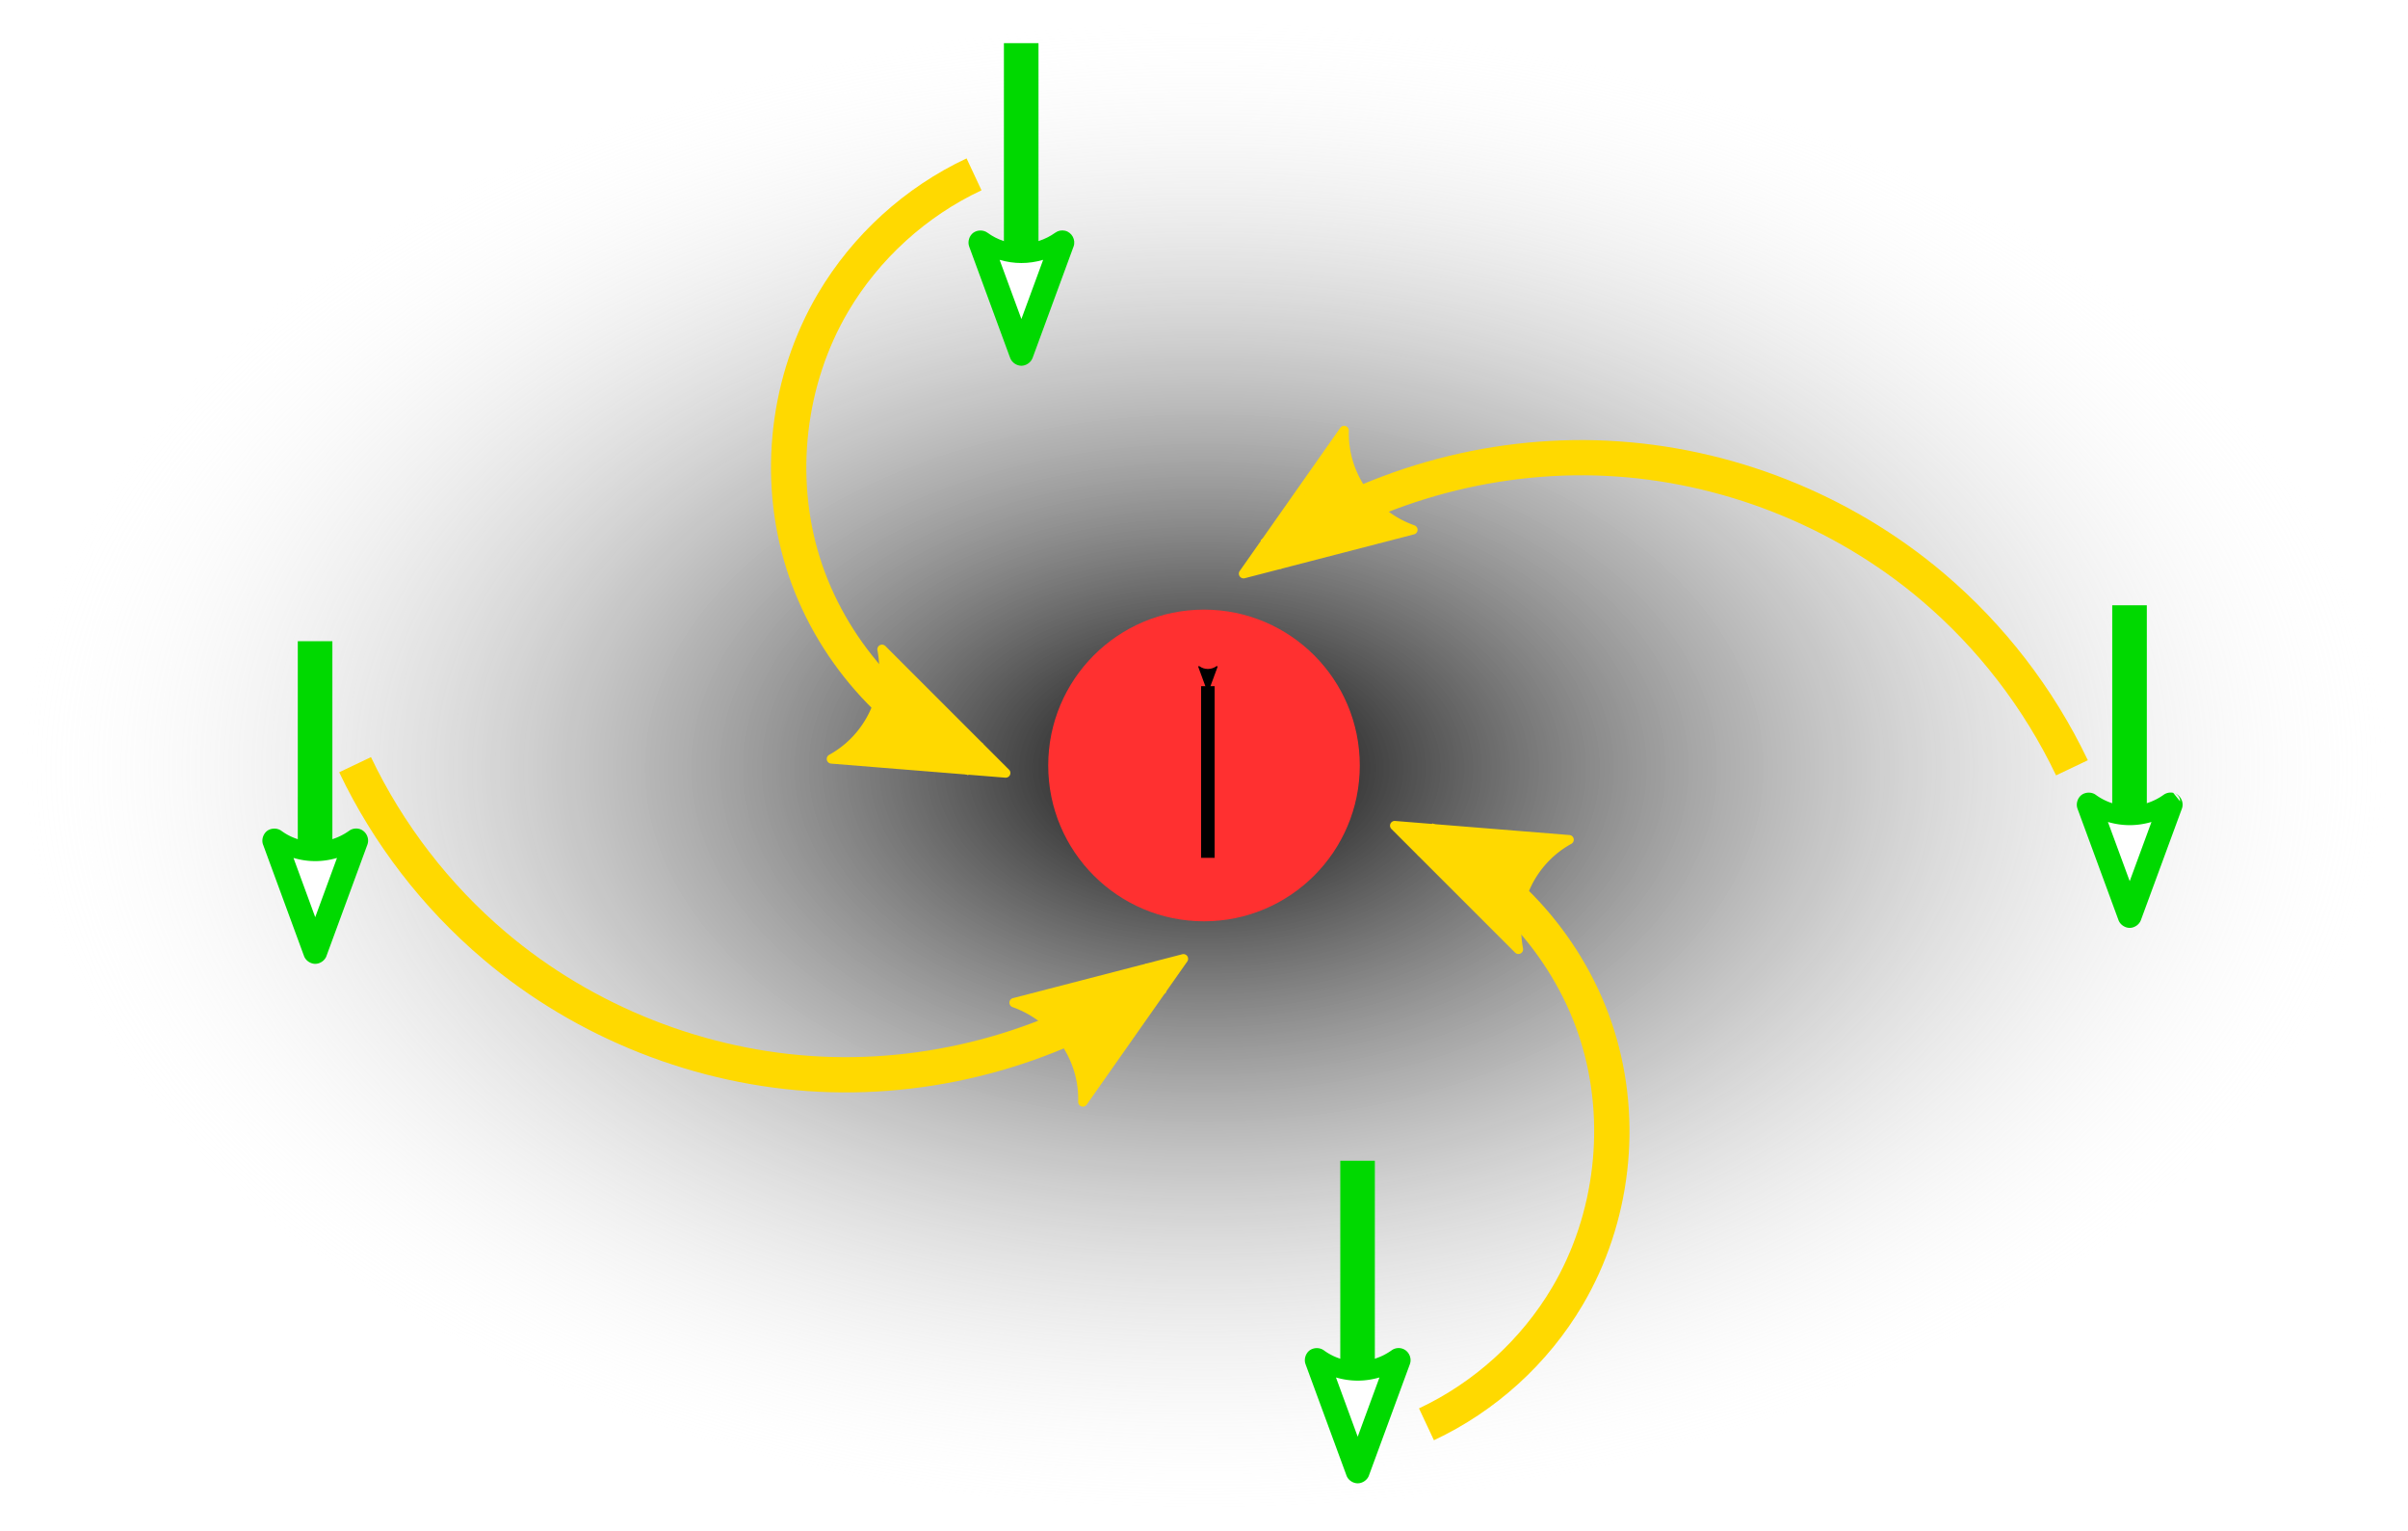 <?xml version="1.0" encoding="UTF-8" standalone="no"?>
<!-- Created with Inkscape (http://www.inkscape.org/) -->

<svg
   width="136.81mm"
   height="86.954mm"
   viewBox="0 0 136.81 86.954"
   version="1.1"
   id="svg5"
   xml:space="preserve"
   sodipodi:docname="singlet.svg"
   inkscape:version="1.2 (dc2aedaf03, 2022-05-15)"
   xmlns:inkscape="http://www.inkscape.org/namespaces/inkscape"
   xmlns:sodipodi="http://sodipodi.sourceforge.net/DTD/sodipodi-0.dtd"
   xmlns:xlink="http://www.w3.org/1999/xlink"
   xmlns="http://www.w3.org/2000/svg"
   xmlns:svg="http://www.w3.org/2000/svg"><sodipodi:namedview
     id="namedview7"
     pagecolor="#505050"
     bordercolor="#eeeeee"
     borderopacity="1"
     inkscape:showpageshadow="0"
     inkscape:pageopacity="0"
     inkscape:pagecheckerboard="0"
     inkscape:deskcolor="#505050"
     inkscape:document-units="mm"
     showgrid="false"
     inkscape:zoom="0.94679423"
     inkscape:cx="289.92572"
     inkscape:cy="307.35295"
     inkscape:window-width="1916"
     inkscape:window-height="1052"
     inkscape:window-x="0"
     inkscape:window-y="24"
     inkscape:window-maximized="1"
     inkscape:current-layer="layer1" /><defs
     id="defs2"><linearGradient
       inkscape:collect="always"
       id="linearGradient30196"><stop
         style="stop-color:#000000;stop-opacity:1;"
         offset="0"
         id="stop30192" /><stop
         style="stop-color:#ffffff;stop-opacity:0;"
         offset="1"
         id="stop30194" /></linearGradient><marker
       style="overflow:visible"
       id="marker9621"
       refX="0"
       refY="0"
       orient="auto"
       inkscape:stockid="Arrow2Mend"
       inkscape:isstock="true"
       viewBox="0 0 6.93 5.196"
       markerWidth="6.93"
       markerHeight="5.196"
       preserveAspectRatio="xMidYMid"><path
         transform="scale(-0.6)"
         d="M 8.719,4.034 -2.207,0.016 8.719,-4.002 c -1.745,2.372 -1.735,5.617 -6e-7,8.035 z"
         style="fill:context-stroke;fill-rule:evenodd;stroke:context-stroke;stroke-width:0.625;stroke-linejoin:round"
         id="path9619" /></marker><marker
       style="overflow:visible"
       id="Arrow2Mend"
       refX="0"
       refY="0"
       orient="auto"
       inkscape:stockid="Arrow2Mend"
       inkscape:isstock="true"
       viewBox="0 0 6.93 5.196"
       markerWidth="6.93"
       markerHeight="5.196"
       preserveAspectRatio="xMidYMid"><path
         transform="scale(-0.6)"
         d="M 8.719,4.034 -2.207,0.016 8.719,-4.002 c -1.745,2.372 -1.735,5.617 -6e-7,8.035 z"
         style="fill:context-stroke;fill-rule:evenodd;stroke:context-stroke;stroke-width:0.625;stroke-linejoin:round"
         id="path9370" /></marker><marker
       style="overflow:visible"
       id="Arrow2Lend"
       refX="0"
       refY="0"
       orient="auto"
       inkscape:stockid="Arrow2Lend"
       inkscape:isstock="true"
       viewBox="0 0 12.706 9.526"
       markerWidth="12.706"
       markerHeight="9.526"
       preserveAspectRatio="xMidYMid"><path
         transform="matrix(-1.1,0,0,-1.1,-1.1,0)"
         d="M 8.719,4.034 -2.207,0.016 8.719,-4.002 c -1.745,2.372 -1.735,5.617 -6e-7,8.035 z"
         style="fill:context-stroke;fill-rule:evenodd;stroke:context-stroke;stroke-width:0.625;stroke-linejoin:round"
         id="path9364" /></marker><inkscape:path-effect
       effect="spiro"
       id="path-effect8375"
       is_visible="true"
       lpeversion="1" /><inkscape:path-effect
       effect="spiro"
       id="path-effect8371"
       is_visible="true"
       lpeversion="1" /><inkscape:path-effect
       effect="spiro"
       id="path-effect8334"
       is_visible="true"
       lpeversion="1" /><inkscape:path-effect
       effect="spiro"
       id="path-effect8213"
       is_visible="true"
       lpeversion="1" /><clipPath
       id="clip1"><path
         d="m 28,134 h 11 v 17.242 H 28 Z m 0,0"
         id="path32600" /></clipPath><clipPath
       id="clip2"><path
         d="m 75,134 h 12 v 17.242 H 75 Z m 0,0"
         id="path32603" /></clipPath><clipPath
       id="clip3"><path
         d="m 345,133 h 10.316 v 13 H 345 Z m 0,0"
         id="path32606" /></clipPath><g
       id="id-d512316c-f310-4ef7-b32f-ea93f87dd485-7"><g
         id="id-aec88e65-99b3-4c56-a594-255c12e961eb-5"><path
           d="M 5.406,-10.469 H 1.219 V 3.484 h 4.188 z M 4.875,-9.953 V 2.969 H 1.781 V -9.953 Z M 3.234,-4.5 c -0.391,0 -0.938,0.125 -0.938,0.391 0,0.125 0.094,0.234 0.25,0.234 0.031,0 0.078,-0.016 0.125,-0.031 0.172,-0.078 0.312,-0.109 0.516,-0.109 0.5,0 0.609,0.297 0.609,0.688 0,0.531 -0.188,0.719 -0.906,0.766 v 0.844 c 0,0.141 0.125,0.234 0.25,0.234 0.125,0 0.25,-0.094 0.25,-0.234 V -2.172 C 4.062,-2.266 4.344,-2.656 4.344,-3.344 4.344,-3.953 4.094,-4.5 3.234,-4.5 Z m -0.094,3.297 c -0.203,0 -0.344,0.156 -0.344,0.359 0,0.203 0.141,0.359 0.344,0.359 0.203,0 0.344,-0.156 0.344,-0.359 0,-0.203 -0.141,-0.359 -0.344,-0.359 z m 0,0"
           id="id-7c2a457f-f768-4159-9e9f-9df2cc3e5e13-3" /></g><g
         id="id-cbdc8fff-0ca5-40b0-a6c3-fd6785a6998c-5"><path
           d="M 4.031,-5.25 H 0.484 v 0.781 h 2.5 L 0.25,-0.688 V 0 H 3.953 L 4.062,-0.766 H 1.281 l 2.75,-3.797 z m 0,0"
           id="id-d973a2bc-a0f1-46d3-be99-e1468b8100fd-6" /></g><g
         id="id-5686a47d-2053-4c4d-820f-b70b1f5df129-2"><path
           d="m 4.922,-2.781 c 0,-1.609 -0.75,-2.594 -2.172,-2.594 -1.359,0 -2.188,1.172 -2.188,2.797 0,1.672 0.859,2.703 2.328,2.703 0.734,0 1.312,-0.25 1.828,-0.656 L 4.328,-1.094 C 3.875,-0.766 3.484,-0.625 2.953,-0.625 c -0.75,0 -1.312,-0.469 -1.406,-1.688 h 3.344 c 0.016,-0.125 0.031,-0.297 0.031,-0.469 z M 4,-2.984 H 1.547 c 0.062,-1.172 0.531,-1.656 1.219,-1.656 0.828,0 1.234,0.562 1.234,1.594 z m 0,0"
           id="id-a332717d-d305-44bd-a0ed-aad2acac9b2e-9" /></g><g
         id="id-0e774e49-ecc7-4b16-9075-b05632ae91b5-1"><path
           d="m 3.203,-5.375 c -0.641,0 -1.125,0.406 -1.406,1.188 L 1.703,-5.25 H 0.922 V 0 h 0.906 v -3 c 0.219,-1 0.609,-1.469 1.266,-1.469 0.188,0 0.297,0.016 0.453,0.047 L 3.719,-5.312 C 3.562,-5.359 3.375,-5.375 3.203,-5.375 Z m 0,0"
           id="id-af3d88dc-cd40-4e0c-89bc-b4785b17be2d-2" /></g><g
         id="id-b16cf8d5-1627-44bd-a3e3-091b7fd09800-7"><path
           d="m 2.922,-5.375 c -1.5,0 -2.359,1.125 -2.359,2.75 0,1.672 0.859,2.75 2.344,2.75 C 4.391,0.125 5.25,-1 5.25,-2.625 c 0,-1.672 -0.828,-2.75 -2.328,-2.75 z m 0,0.734 c 0.859,0 1.344,0.641 1.344,2.016 0,1.375 -0.484,2 -1.359,2 -0.875,0 -1.344,-0.625 -1.344,-2 0,-1.375 0.484,-2.016 1.359,-2.016 z m 0,0"
           id="id-20005495-b261-4cc2-b6b6-ed297e2db39b-0" /></g><g
         id="id-6b9ff16d-207e-4e6d-bab3-4e5b23972824-9"><path
           d="m 3.25,-0.844 c -0.266,0.141 -0.469,0.203 -0.703,0.203 -0.453,0 -0.625,-0.25 -0.625,-0.781 v -3.125 h 1.156 L 3.172,-5.25 h -1.25 V -6.547 L 1,-6.438 V -5.25 H 0.094 v 0.703 H 1 V -1.375 c 0,0.969 0.531,1.5 1.422,1.5 C 2.875,0.125 3.25,0 3.594,-0.234 Z m 0,0"
           id="id-32b60361-bbea-40ea-b977-53eb510acd35-3" /></g><g
         id="id-71869a43-d697-4ceb-a7f9-8ebf4b864781-6"><path
           d="m 3.391,-5.375 c -0.656,0 -1.172,0.328 -1.562,0.844 v -2.922 l -0.906,0.094 V 0 h 0.906 V -3.734 C 2.188,-4.281 2.594,-4.656 3.156,-4.656 3.656,-4.656 4,-4.422 4,-3.641 V 0 H 4.922 V -3.766 C 4.922,-4.75 4.344,-5.375 3.391,-5.375 Z m 0,0"
           id="id-1e3d112e-4560-4763-824b-0e30cffc45d8-0" /></g><g
         id="id-1e91a301-79e9-4d0c-a978-b6b3c6a52f9e-6"><path
           d="m 2.375,-5.375 c -1.094,0 -1.891,0.609 -1.891,1.453 0,0.734 0.438,1.219 1.578,1.516 1.016,0.266 1.281,0.469 1.281,0.984 0,0.5 -0.438,0.797 -1.125,0.797 -0.578,0 -1.062,-0.188 -1.484,-0.5 L 0.25,-0.562 c 0.453,0.391 1.094,0.688 1.984,0.688 1.062,0 2.078,-0.5 2.078,-1.594 0,-0.922 -0.641,-1.359 -1.75,-1.641 -0.844,-0.219 -1.125,-0.422 -1.125,-0.844 0,-0.422 0.359,-0.688 0.969,-0.688 0.484,0 0.891,0.141 1.359,0.438 L 4.156,-4.781 C 3.656,-5.156 3.109,-5.375 2.375,-5.375 Z m 0,0"
           id="id-53a9d073-0486-42ca-ac9a-a430e0ddfb98-2" /></g><g
         id="id-0db217cc-3c59-4772-870f-536584d3a0e2-6"><path
           d="m 1.359,-7.781 c -0.375,0 -0.625,0.281 -0.625,0.641 0,0.344 0.25,0.609 0.625,0.609 0.391,0 0.656,-0.266 0.656,-0.609 C 2.016,-7.5 1.75,-7.781 1.359,-7.781 Z M 1.828,-5.25 H 0.922 V 0 h 0.906 z m 0,0"
           id="id-87b2e3dc-de9a-40b7-8807-e8766aeb7488-1" /></g></g><g
       id="id-b661bff2-d558-4e91-be1b-9e56c87d042c"><symbol
         overflow="visible"
         id="id-3e0a2efb-3a0a-4af4-8feb-a7db67fe96cb"><path
           style="stroke:none"
           d=""
           id="id-fef532e4-4de6-4402-903b-f783ae0251e3" /></symbol><symbol
         overflow="visible"
         id="id-3c2c67e8-fd0a-44f2-9f5f-3f955b5882ee"><path
           style="stroke:none"
           d="M 6.328,-5.766 C 6.438,-6.172 6.609,-6.469 7.406,-6.5 c 0.047,0 0.172,-0.016 0.172,-0.203 0,0 0,-0.109 -0.125,-0.109 -0.328,0 -0.688,0.031 -1.016,0.031 -0.344,0 -0.719,-0.031 -1.047,-0.031 -0.062,0 -0.172,0 -0.172,0.203 C 5.219,-6.5 5.312,-6.5 5.391,-6.5 c 0.578,0.016 0.688,0.219 0.688,0.438 0,0.031 -0.031,0.188 -0.031,0.203 l -0.906,3.562 C 4.812,-0.953 3.656,-0.094 2.656,-0.094 c -0.672,0 -1.203,-0.438 -1.203,-1.297 0,-0.016 0,-0.328 0.109,-0.766 L 2.516,-6.047 C 2.609,-6.406 2.625,-6.5 3.359,-6.5 c 0.266,0 0.344,0 0.344,-0.203 0,-0.109 -0.109,-0.109 -0.141,-0.109 -0.281,0 -1,0.031 -1.281,0.031 -0.281,0 -1,-0.031 -1.281,-0.031 -0.078,0 -0.188,0 -0.188,0.203 C 0.812,-6.5 0.891,-6.5 1.094,-6.5 c 0.016,0 0.203,0 0.375,0.016 0.172,0.031 0.266,0.031 0.266,0.172 0,0.047 -0.109,0.469 -0.172,0.703 l -0.219,0.875 C 1.25,-4.344 0.781,-2.469 0.734,-2.266 0.672,-2 0.672,-1.844 0.672,-1.688 c 0,1.203 0.906,1.906 1.953,1.906 1.25,0 2.484,-1.125 2.812,-2.438 z m 0,0"
           id="id-5ce49387-8134-426d-953d-0dfd52b13709" /></symbol><symbol
         overflow="visible"
         id="id-75d0fc9b-62d5-4c88-9af6-48ef845bf78e"><path
           style="stroke:none"
           d=""
           id="id-e56b9e0d-959d-4e14-92ac-18bb0784147a" /></symbol><symbol
         overflow="visible"
         id="id-2f938b14-7be3-4978-8589-01cc7ca454db"><path
           style="stroke:none"
           d="m 1.844,-4.625 c 0,-0.016 0.031,-0.109 0.031,-0.109 0,-0.047 -0.031,-0.109 -0.125,-0.109 -0.141,0 -0.719,0.062 -0.891,0.078 -0.047,0 -0.156,0.016 -0.156,0.156 0,0.094 0.109,0.094 0.188,0.094 0.328,0 0.328,0.062 0.328,0.109 0,0.047 -0.062,0.328 -0.109,0.484 l -0.156,0.641 c -0.062,0.25 -0.438,1.766 -0.453,1.859 -0.047,0.172 -0.047,0.266 -0.047,0.344 0,0.703 0.453,1.141 1.031,1.141 0.875,0 1.797,-0.938 1.797,-1.969 0,-0.812 -0.562,-1.172 -1.047,-1.172 -0.359,0 -0.672,0.203 -0.875,0.391 z m -0.359,4.5 c -0.328,0 -0.531,-0.297 -0.531,-0.719 0,-0.25 0.062,-0.484 0.266,-1.281 C 1.25,-2.25 1.25,-2.266 1.391,-2.422 1.656,-2.719 1.969,-2.875 2.219,-2.875 c 0.266,0 0.5,0.203 0.5,0.672 0,0.281 -0.141,1 -0.359,1.406 C 2.188,-0.453 1.844,-0.125 1.484,-0.125 Z m 0,0"
           id="id-77ca1573-47f1-4e67-8f9d-be2c1cbc7faf" /></symbol></g><g
       id="id-36d3d313-1e37-4550-8f0b-445bc3e18518"><g
         id="id-906733d4-a90b-46e8-8ae3-77602c5b93bc"><path
           d="M 5.406,-10.469 H 1.219 V 3.484 h 4.188 z M 4.875,-9.953 V 2.969 H 1.781 V -9.953 Z M 3.234,-4.5 c -0.391,0 -0.938,0.125 -0.938,0.391 0,0.125 0.094,0.234 0.25,0.234 0.031,0 0.078,-0.016 0.125,-0.031 0.172,-0.078 0.312,-0.109 0.516,-0.109 0.5,0 0.609,0.297 0.609,0.688 0,0.531 -0.188,0.719 -0.906,0.766 v 0.844 c 0,0.141 0.125,0.234 0.25,0.234 0.125,0 0.25,-0.094 0.25,-0.234 V -2.172 C 4.062,-2.266 4.344,-2.656 4.344,-3.344 4.344,-3.953 4.094,-4.5 3.234,-4.5 Z m -0.094,3.297 c -0.203,0 -0.344,0.156 -0.344,0.359 0,0.203 0.141,0.359 0.344,0.359 0.203,0 0.344,-0.156 0.344,-0.359 0,-0.203 -0.141,-0.359 -0.344,-0.359 z m 0,0"
           id="id-b52cb2dd-5d8c-4be9-9492-f5f368581e41" /></g><g
         id="id-a0a99f13-57af-44e6-9d89-9807ca744f58"><path
           d="m 1.359,-7.781 c -0.375,0 -0.625,0.281 -0.625,0.641 0,0.344 0.25,0.609 0.625,0.609 0.391,0 0.656,-0.266 0.656,-0.609 C 2.016,-7.5 1.75,-7.781 1.359,-7.781 Z M 1.828,-5.25 H 0.922 V 0 h 0.906 z m 0,0"
           id="id-c4b50d3a-1d7f-4a89-9c77-3fe45d0cd35d" /></g><g
         id="id-79bfbc32-41b6-4cd0-97c8-170cb187dc89"><path
           d="M 6.188,-5.375 C 5.484,-5.375 5,-5 4.625,-4.422 4.422,-5.031 3.953,-5.375 3.297,-5.375 c -0.688,0 -1.156,0.359 -1.516,0.891 L 1.703,-5.25 H 0.922 V 0 h 0.906 V -3.734 C 2.188,-4.281 2.5,-4.656 3.078,-4.656 c 0.391,0 0.734,0.234 0.734,1.016 V 0 h 0.906 v -3.734 c 0.359,-0.547 0.672,-0.922 1.25,-0.922 0.391,0 0.734,0.234 0.734,1.016 V 0 h 0.906 V -3.766 C 7.609,-4.75 7.047,-5.375 6.188,-5.375 Z m 0,0"
           id="id-0a77de24-03ca-45ef-88fc-32ca285213fd" /></g><g
         id="id-891a2ad6-0cda-4a20-9ed6-ba5ac11304ff"><path
           d="m 3.328,-5.375 c -0.594,0 -1.172,0.297 -1.547,0.828 L 1.703,-5.25 h -0.781 v 7.375 l 0.906,-0.109 v -2.5 c 0.344,0.422 0.812,0.609 1.375,0.609 1.359,0 2.078,-1.156 2.078,-2.75 0,-1.656 -0.562,-2.75 -1.953,-2.75 z m -0.344,4.75 c -0.469,0 -0.875,-0.234 -1.156,-0.641 v -2.562 c 0.281,-0.422 0.719,-0.812 1.266,-0.812 0.797,0 1.188,0.641 1.188,2.016 0,1.375 -0.453,2 -1.297,2 z m 0,0"
           id="id-36c8309f-69b3-4907-9d66-2625769761ae" /></g><g
         id="id-3dedce45-82f8-4295-b9d7-85decdbb2fe1"><path
           d="M 4.812,-5.25 H 3.891 v 3.75 c -0.312,0.516 -0.734,0.906 -1.312,0.906 -0.562,0 -0.797,-0.281 -0.797,-0.984 V -5.25 H 0.859 v 3.766 c 0,1.031 0.547,1.609 1.469,1.609 0.75,0 1.234,-0.297 1.625,-0.938 L 4.031,0 H 4.812 Z m 0,0"
           id="id-78e2eaaf-21a6-4e3f-8d09-bbc6a48eeebb" /></g><g
         id="id-f34ae48b-8cc8-4efc-9615-1c2f8cc661ee"><path
           d="m 3.203,-5.375 c -0.641,0 -1.125,0.406 -1.406,1.188 L 1.703,-5.25 H 0.922 V 0 h 0.906 v -3 c 0.219,-1 0.609,-1.469 1.266,-1.469 0.188,0 0.297,0.016 0.453,0.047 L 3.719,-5.312 C 3.562,-5.359 3.375,-5.375 3.203,-5.375 Z m 0,0"
           id="id-50054453-2106-4282-8fd2-00c5f731b5ec" /></g><g
         id="id-1b34e325-b778-4c8d-9fe8-e612857f7851"><path
           d="m 3.25,-0.844 c -0.266,0.141 -0.469,0.203 -0.703,0.203 -0.453,0 -0.625,-0.25 -0.625,-0.781 v -3.125 h 1.156 L 3.172,-5.25 h -1.25 V -6.547 L 1,-6.438 V -5.25 H 0.094 v 0.703 H 1 V -1.375 c 0,0.969 0.531,1.5 1.422,1.5 C 2.875,0.125 3.25,0 3.594,-0.234 Z m 0,0"
           id="id-1e4163c9-7892-41a8-ab3e-cdd49ac03905" /></g><g
         id="id-22f25420-ca3f-46fb-b03d-6cbeaf93bb01"><path
           d="M 4.812,-5.25 H 3.859 l -1.375,4.578 L 1.078,-5.25 H 0.094 L 1.859,0 h 0.312 C 1.875,0.812 1.578,1.219 0.516,1.406 L 0.609,2.125 C 2.062,1.969 2.688,1.141 3.047,0.031 Z m 0,0"
           id="id-c880fd0b-1344-4a6c-b9ce-f04573761060" /></g><g
         id="id-32f6fd4f-44cd-4cca-974e-f01a293fdba1"><path
           d="m 2.375,-5.375 c -1.094,0 -1.891,0.609 -1.891,1.453 0,0.734 0.438,1.219 1.578,1.516 1.016,0.266 1.281,0.469 1.281,0.984 0,0.5 -0.438,0.797 -1.125,0.797 -0.578,0 -1.062,-0.188 -1.484,-0.5 L 0.25,-0.562 c 0.453,0.391 1.094,0.688 1.984,0.688 1.062,0 2.078,-0.5 2.078,-1.594 0,-0.922 -0.641,-1.359 -1.75,-1.641 -0.844,-0.219 -1.125,-0.422 -1.125,-0.844 0,-0.422 0.359,-0.688 0.969,-0.688 0.484,0 0.891,0.141 1.359,0.438 L 4.156,-4.781 C 3.656,-5.156 3.109,-5.375 2.375,-5.375 Z m 0,0"
           id="id-a3e495f2-7607-4892-9652-7c8e3222683a" /></g><g
         id="id-cfc042ee-1e65-4b3f-8b13-7eebe71bad80"><path
           d="m 4.922,-2.781 c 0,-1.609 -0.75,-2.594 -2.172,-2.594 -1.359,0 -2.188,1.172 -2.188,2.797 0,1.672 0.859,2.703 2.328,2.703 0.734,0 1.312,-0.25 1.828,-0.656 L 4.328,-1.094 C 3.875,-0.766 3.484,-0.625 2.953,-0.625 c -0.75,0 -1.312,-0.469 -1.406,-1.688 h 3.344 c 0.016,-0.125 0.031,-0.297 0.031,-0.469 z M 4,-2.984 H 1.547 c 0.062,-1.172 0.531,-1.656 1.219,-1.656 0.828,0 1.234,0.562 1.234,1.594 z m 0,0"
           id="id-bf42e50f-6e44-4083-a932-daf8e1b7cc2d" /></g></g><g
       id="id-d512316c-f310-4ef7-b32f-ea93f87dd485"><g
         id="id-aec88e65-99b3-4c56-a594-255c12e961eb"><path
           d="M 5.406,-10.469 H 1.219 V 3.484 h 4.188 z M 4.875,-9.953 V 2.969 H 1.781 V -9.953 Z M 3.234,-4.5 c -0.391,0 -0.938,0.125 -0.938,0.391 0,0.125 0.094,0.234 0.25,0.234 0.031,0 0.078,-0.016 0.125,-0.031 0.172,-0.078 0.312,-0.109 0.516,-0.109 0.5,0 0.609,0.297 0.609,0.688 0,0.531 -0.188,0.719 -0.906,0.766 v 0.844 c 0,0.141 0.125,0.234 0.25,0.234 0.125,0 0.25,-0.094 0.25,-0.234 V -2.172 C 4.062,-2.266 4.344,-2.656 4.344,-3.344 4.344,-3.953 4.094,-4.5 3.234,-4.5 Z m -0.094,3.297 c -0.203,0 -0.344,0.156 -0.344,0.359 0,0.203 0.141,0.359 0.344,0.359 0.203,0 0.344,-0.156 0.344,-0.359 0,-0.203 -0.141,-0.359 -0.344,-0.359 z m 0,0"
           id="id-7c2a457f-f768-4159-9e9f-9df2cc3e5e13" /></g><g
         id="id-cbdc8fff-0ca5-40b0-a6c3-fd6785a6998c"><path
           d="M 4.031,-5.25 H 0.484 v 0.781 h 2.5 L 0.25,-0.688 V 0 H 3.953 L 4.062,-0.766 H 1.281 l 2.75,-3.797 z m 0,0"
           id="id-d973a2bc-a0f1-46d3-be99-e1468b8100fd" /></g><g
         id="id-5686a47d-2053-4c4d-820f-b70b1f5df129"><path
           d="m 4.922,-2.781 c 0,-1.609 -0.75,-2.594 -2.172,-2.594 -1.359,0 -2.188,1.172 -2.188,2.797 0,1.672 0.859,2.703 2.328,2.703 0.734,0 1.312,-0.25 1.828,-0.656 L 4.328,-1.094 C 3.875,-0.766 3.484,-0.625 2.953,-0.625 c -0.75,0 -1.312,-0.469 -1.406,-1.688 h 3.344 c 0.016,-0.125 0.031,-0.297 0.031,-0.469 z M 4,-2.984 H 1.547 c 0.062,-1.172 0.531,-1.656 1.219,-1.656 0.828,0 1.234,0.562 1.234,1.594 z m 0,0"
           id="id-a332717d-d305-44bd-a0ed-aad2acac9b2e" /></g><g
         id="id-0e774e49-ecc7-4b16-9075-b05632ae91b5"><path
           d="m 3.203,-5.375 c -0.641,0 -1.125,0.406 -1.406,1.188 L 1.703,-5.25 H 0.922 V 0 h 0.906 v -3 c 0.219,-1 0.609,-1.469 1.266,-1.469 0.188,0 0.297,0.016 0.453,0.047 L 3.719,-5.312 C 3.562,-5.359 3.375,-5.375 3.203,-5.375 Z m 0,0"
           id="id-af3d88dc-cd40-4e0c-89bc-b4785b17be2d" /></g><g
         id="id-b16cf8d5-1627-44bd-a3e3-091b7fd09800"><path
           d="m 2.922,-5.375 c -1.5,0 -2.359,1.125 -2.359,2.75 0,1.672 0.859,2.75 2.344,2.75 C 4.391,0.125 5.25,-1 5.25,-2.625 c 0,-1.672 -0.828,-2.75 -2.328,-2.75 z m 0,0.734 c 0.859,0 1.344,0.641 1.344,2.016 0,1.375 -0.484,2 -1.359,2 -0.875,0 -1.344,-0.625 -1.344,-2 0,-1.375 0.484,-2.016 1.359,-2.016 z m 0,0"
           id="id-20005495-b261-4cc2-b6b6-ed297e2db39b" /></g><g
         id="id-6b9ff16d-207e-4e6d-bab3-4e5b23972824"><path
           d="m 3.25,-0.844 c -0.266,0.141 -0.469,0.203 -0.703,0.203 -0.453,0 -0.625,-0.25 -0.625,-0.781 v -3.125 h 1.156 L 3.172,-5.25 h -1.25 V -6.547 L 1,-6.438 V -5.25 H 0.094 v 0.703 H 1 V -1.375 c 0,0.969 0.531,1.5 1.422,1.5 C 2.875,0.125 3.25,0 3.594,-0.234 Z m 0,0"
           id="id-32b60361-bbea-40ea-b977-53eb510acd35" /></g><g
         id="id-71869a43-d697-4ceb-a7f9-8ebf4b864781"><path
           d="m 3.391,-5.375 c -0.656,0 -1.172,0.328 -1.562,0.844 v -2.922 l -0.906,0.094 V 0 h 0.906 V -3.734 C 2.188,-4.281 2.594,-4.656 3.156,-4.656 3.656,-4.656 4,-4.422 4,-3.641 V 0 H 4.922 V -3.766 C 4.922,-4.75 4.344,-5.375 3.391,-5.375 Z m 0,0"
           id="id-1e3d112e-4560-4763-824b-0e30cffc45d8" /></g><g
         id="id-1e91a301-79e9-4d0c-a978-b6b3c6a52f9e"><path
           d="m 2.375,-5.375 c -1.094,0 -1.891,0.609 -1.891,1.453 0,0.734 0.438,1.219 1.578,1.516 1.016,0.266 1.281,0.469 1.281,0.984 0,0.5 -0.438,0.797 -1.125,0.797 -0.578,0 -1.062,-0.188 -1.484,-0.5 L 0.25,-0.562 c 0.453,0.391 1.094,0.688 1.984,0.688 1.062,0 2.078,-0.5 2.078,-1.594 0,-0.922 -0.641,-1.359 -1.75,-1.641 -0.844,-0.219 -1.125,-0.422 -1.125,-0.844 0,-0.422 0.359,-0.688 0.969,-0.688 0.484,0 0.891,0.141 1.359,0.438 L 4.156,-4.781 C 3.656,-5.156 3.109,-5.375 2.375,-5.375 Z m 0,0"
           id="id-53a9d073-0486-42ca-ac9a-a430e0ddfb98" /></g><g
         id="id-0db217cc-3c59-4772-870f-536584d3a0e2"><path
           d="m 1.359,-7.781 c -0.375,0 -0.625,0.281 -0.625,0.641 0,0.344 0.25,0.609 0.625,0.609 0.391,0 0.656,-0.266 0.656,-0.609 C 2.016,-7.5 1.75,-7.781 1.359,-7.781 Z M 1.828,-5.25 H 0.922 V 0 h 0.906 z m 0,0"
           id="id-87b2e3dc-de9a-40b7-8807-e8766aeb7488" /></g></g><g
       id="id-ee31ffa9-bf50-43f6-b2f1-b27b9d42dc6f"><g
         id="id-7d43f81f-98ab-4653-be2e-88f316b87dde" /><g
         id="id-1ccb097a-d746-4a3b-a4bc-dc237debd817"><path
           d="m 2.047,-3.984 h 0.938 c 0.203,0 0.312,0 0.312,-0.203 0,-0.109 -0.109,-0.109 -0.281,-0.109 h -0.875 C 2.5,-5.719 2.547,-5.906 2.547,-5.969 c 0,-0.172 -0.125,-0.266 -0.297,-0.266 -0.031,0 -0.312,0 -0.391,0.359 L 1.469,-4.297 h -0.938 c -0.203,0 -0.297,0 -0.297,0.188 0,0.125 0.078,0.125 0.281,0.125 h 0.875 C 0.672,-1.156 0.625,-0.984 0.625,-0.812 0.625,-0.266 1,0.109 1.547,0.109 2.562,0.109 3.125,-1.344 3.125,-1.422 3.125,-1.531 3.047,-1.531 3.016,-1.531 2.922,-1.531 2.906,-1.5 2.859,-1.391 2.438,-0.344 1.906,-0.109 1.562,-0.109 c -0.203,0 -0.312,-0.125 -0.312,-0.453 0,-0.25 0.031,-0.312 0.062,-0.484 z m 0,0"
           id="id-53de7048-87eb-490f-bfd5-11d1e45360c9" /></g></g><g
       id="g9167"><g
         id="g9161" /><g
         id="g9165"><path
           d="m 2.047,-3.984 h 0.938 c 0.203,0 0.312,0 0.312,-0.203 0,-0.109 -0.109,-0.109 -0.281,-0.109 h -0.875 C 2.5,-5.719 2.547,-5.906 2.547,-5.969 c 0,-0.172 -0.125,-0.266 -0.297,-0.266 -0.031,0 -0.312,0 -0.391,0.359 L 1.469,-4.297 h -0.938 c -0.203,0 -0.297,0 -0.297,0.188 0,0.125 0.078,0.125 0.281,0.125 h 0.875 C 0.672,-1.156 0.625,-0.984 0.625,-0.812 0.625,-0.266 1,0.109 1.547,0.109 2.562,0.109 3.125,-1.344 3.125,-1.422 3.125,-1.531 3.047,-1.531 3.016,-1.531 2.922,-1.531 2.906,-1.5 2.859,-1.391 2.438,-0.344 1.906,-0.109 1.562,-0.109 c -0.203,0 -0.312,-0.125 -0.312,-0.453 0,-0.25 0.031,-0.312 0.062,-0.484 z m 0,0"
           id="path9163" /></g></g><g
       id="id-2390f3b3-e479-496d-899e-7ed53bb0fd18"><g
         id="id-177ab289-c863-440a-a7fc-c453ca55ee78"><path
           d="M 5.406,-10.469 H 1.219 V 3.484 h 4.188 z M 4.875,-9.953 V 2.969 H 1.781 V -9.953 Z M 3.234,-4.5 c -0.391,0 -0.938,0.125 -0.938,0.391 0,0.125 0.094,0.234 0.25,0.234 0.031,0 0.078,-0.016 0.125,-0.031 0.172,-0.078 0.312,-0.109 0.516,-0.109 0.5,0 0.609,0.297 0.609,0.688 0,0.531 -0.188,0.719 -0.906,0.766 v 0.844 c 0,0.141 0.125,0.234 0.25,0.234 0.125,0 0.25,-0.094 0.25,-0.234 V -2.172 C 4.062,-2.266 4.344,-2.656 4.344,-3.344 4.344,-3.953 4.094,-4.5 3.234,-4.5 Z m -0.094,3.297 c -0.203,0 -0.344,0.156 -0.344,0.359 0,0.203 0.141,0.359 0.344,0.359 0.203,0 0.344,-0.156 0.344,-0.359 0,-0.203 -0.141,-0.359 -0.344,-0.359 z m 0,0"
           id="id-e3a6c400-73d8-445d-b3ce-e3c33b578e71" /></g><g
         id="id-79bc99ae-6cf9-45bf-b654-1d4941d9c1d6"><path
           d="m 2.922,-5.375 c -1.5,0 -2.359,1.125 -2.359,2.75 0,1.672 0.859,2.75 2.344,2.75 C 4.391,0.125 5.25,-1 5.25,-2.625 c 0,-1.672 -0.828,-2.75 -2.328,-2.75 z m 0,0.734 c 0.859,0 1.344,0.641 1.344,2.016 0,1.375 -0.484,2 -1.359,2 -0.875,0 -1.344,-0.625 -1.344,-2 0,-1.375 0.484,-2.016 1.359,-2.016 z m 0,0"
           id="id-bc8f92f2-a460-4136-9054-560a5de54654" /></g><g
         id="id-bea1a14c-e9b0-46da-af9d-d8d7680caa1c"><path
           d="m 3.25,-0.844 c -0.266,0.141 -0.469,0.203 -0.703,0.203 -0.453,0 -0.625,-0.25 -0.625,-0.781 v -3.125 h 1.156 L 3.172,-5.25 h -1.25 V -6.547 L 1,-6.438 V -5.25 H 0.094 v 0.703 H 1 V -1.375 c 0,0.969 0.531,1.5 1.422,1.5 C 2.875,0.125 3.25,0 3.594,-0.234 Z m 0,0"
           id="id-695d0aee-5771-40c4-95eb-1f3024828ec8" /></g><g
         id="id-75c8bc09-fd81-43eb-aeb3-7108b2df108c"><path
           d="m 3.391,-5.375 c -0.656,0 -1.172,0.328 -1.562,0.844 v -2.922 l -0.906,0.094 V 0 h 0.906 V -3.734 C 2.188,-4.281 2.594,-4.656 3.156,-4.656 3.656,-4.656 4,-4.422 4,-3.641 V 0 H 4.922 V -3.766 C 4.922,-4.75 4.344,-5.375 3.391,-5.375 Z m 0,0"
           id="id-9a9b94a8-6a4e-405e-9b91-23827e1edf27" /></g><g
         id="id-b1b18e0e-7f55-45a2-80f4-892c0d3cac0d"><path
           d="m 4.922,-2.781 c 0,-1.609 -0.75,-2.594 -2.172,-2.594 -1.359,0 -2.188,1.172 -2.188,2.797 0,1.672 0.859,2.703 2.328,2.703 0.734,0 1.312,-0.25 1.828,-0.656 L 4.328,-1.094 C 3.875,-0.766 3.484,-0.625 2.953,-0.625 c -0.75,0 -1.312,-0.469 -1.406,-1.688 h 3.344 c 0.016,-0.125 0.031,-0.297 0.031,-0.469 z M 4,-2.984 H 1.547 c 0.062,-1.172 0.531,-1.656 1.219,-1.656 0.828,0 1.234,0.562 1.234,1.594 z m 0,0"
           id="id-2bd9bbc2-1d42-4c1a-965d-6dcc91d01d20" /></g><g
         id="id-6191a54f-f91c-4446-b6eb-963a0666be12"><path
           d="m 3.203,-5.375 c -0.641,0 -1.125,0.406 -1.406,1.188 L 1.703,-5.25 H 0.922 V 0 h 0.906 v -3 c 0.219,-1 0.609,-1.469 1.266,-1.469 0.188,0 0.297,0.016 0.453,0.047 L 3.719,-5.312 C 3.562,-5.359 3.375,-5.375 3.203,-5.375 Z m 0,0"
           id="id-e85275d9-63b1-4cf9-8143-25c8c6ea46a2" /></g><g
         id="id-c3c677af-aa13-4eaf-b976-ec0e895ceb44"><path
           d="m 1.953,0.125 c 0.266,0 0.531,-0.078 0.734,-0.188 l -0.25,-0.641 c -0.094,0.047 -0.203,0.062 -0.328,0.062 -0.25,0 -0.328,-0.141 -0.328,-0.422 v -6.422 l -0.922,0.125 v 6.328 c 0,0.734 0.422,1.156 1.094,1.156 z m 0,0"
           id="id-f05c61e0-c26a-4eb6-a88f-28e4e8147190" /></g><g
         id="id-215c0aa5-d7fe-4b09-bfd3-9dd82ffe5c4f"><path
           d="M 4.438,-1.219 V -3.625 c 0,-1.094 -0.578,-1.75 -1.844,-1.75 C 2,-5.375 1.422,-5.25 0.781,-5.016 L 1,-4.344 C 1.547,-4.531 2.031,-4.625 2.422,-4.625 c 0.734,0 1.094,0.281 1.094,1.031 v 0.391 H 2.719 c -1.469,0 -2.312,0.609 -2.312,1.734 0,0.938 0.625,1.594 1.672,1.594 0.641,0 1.188,-0.25 1.562,-0.797 0.156,0.516 0.5,0.734 1.031,0.797 L 4.875,-0.516 C 4.609,-0.625 4.438,-0.766 4.438,-1.219 Z M 2.281,-0.562 c -0.594,0 -0.906,-0.328 -0.906,-0.953 0,-0.719 0.484,-1.078 1.453,-1.078 h 0.688 v 1.203 C 3.219,-0.844 2.828,-0.562 2.281,-0.562 Z m 0,0"
           id="id-ec643f92-81fe-42df-84ae-30976e69345c" /></g><g
         id="id-d0978d84-b790-40e4-9f05-4318285d180a"><path
           d="m 1.359,-7.781 c -0.375,0 -0.625,0.281 -0.625,0.641 0,0.344 0.25,0.609 0.625,0.609 0.391,0 0.656,-0.266 0.656,-0.609 C 2.016,-7.5 1.75,-7.781 1.359,-7.781 Z M 1.828,-5.25 H 0.922 V 0 h 0.906 z m 0,0"
           id="id-8a1ab721-a589-473b-8944-83f767cf54a3" /></g><g
         id="id-f0bea855-6ce6-48b0-b2a4-98619afc9c29"><path
           d="M 2.859,-5.375 C 1.438,-5.375 0.562,-4.25 0.562,-2.578 0.562,-0.891 1.453,0.125 2.859,0.125 3.469,0.125 4,-0.078 4.469,-0.453 L 4.047,-1.062 C 3.656,-0.797 3.344,-0.656 2.906,-0.656 c -0.828,0 -1.344,-0.562 -1.344,-1.953 0,-1.359 0.516,-2 1.344,-2 0.438,0 0.766,0.125 1.125,0.375 L 4.469,-4.812 C 3.984,-5.219 3.484,-5.375 2.859,-5.375 Z m 0,0"
           id="id-b2790d24-cab0-4b48-9358-e675a472f199" /></g><g
         id="id-03d5191c-f234-45e9-8320-483020e069a7"><path
           d="m 2.375,-5.375 c -1.094,0 -1.891,0.609 -1.891,1.453 0,0.734 0.438,1.219 1.578,1.516 1.016,0.266 1.281,0.469 1.281,0.984 0,0.5 -0.438,0.797 -1.125,0.797 -0.578,0 -1.062,-0.188 -1.484,-0.5 L 0.25,-0.562 c 0.453,0.391 1.094,0.688 1.984,0.688 1.062,0 2.078,-0.5 2.078,-1.594 0,-0.922 -0.641,-1.359 -1.75,-1.641 -0.844,-0.219 -1.125,-0.422 -1.125,-0.844 0,-0.422 0.359,-0.688 0.969,-0.688 0.484,0 0.891,0.141 1.359,0.438 L 4.156,-4.781 C 3.656,-5.156 3.109,-5.375 2.375,-5.375 Z m 0,0"
           id="id-0f2ee2ae-5677-481c-8473-811c61ff8ef0" /></g></g><g
       id="id-47e5de1d-ba2c-44ba-b9b3-c50c2c8bbcf5"><g
         id="id-7465e049-63c1-41fd-8003-f5bf27f9e159" /><g
         id="id-ccd2cbe6-2dd4-4be4-b364-fc97b4832ad0"><path
           d="M 6.328,-5.766 C 6.438,-6.172 6.609,-6.469 7.406,-6.5 c 0.047,0 0.172,-0.016 0.172,-0.203 0,0 0,-0.109 -0.125,-0.109 -0.328,0 -0.688,0.031 -1.016,0.031 -0.344,0 -0.719,-0.031 -1.047,-0.031 -0.062,0 -0.172,0 -0.172,0.203 C 5.219,-6.5 5.312,-6.5 5.391,-6.5 c 0.578,0.016 0.688,0.219 0.688,0.438 0,0.031 -0.031,0.188 -0.031,0.203 l -0.906,3.562 C 4.812,-0.953 3.656,-0.094 2.656,-0.094 c -0.672,0 -1.203,-0.438 -1.203,-1.297 0,-0.016 0,-0.328 0.109,-0.766 L 2.516,-6.047 C 2.609,-6.406 2.625,-6.5 3.359,-6.5 c 0.266,0 0.344,0 0.344,-0.203 0,-0.109 -0.109,-0.109 -0.141,-0.109 -0.281,0 -1,0.031 -1.281,0.031 -0.281,0 -1,-0.031 -1.281,-0.031 -0.078,0 -0.188,0 -0.188,0.203 C 0.812,-6.5 0.891,-6.5 1.094,-6.5 c 0.016,0 0.203,0 0.375,0.016 0.172,0.031 0.266,0.031 0.266,0.172 0,0.047 -0.109,0.469 -0.172,0.703 l -0.219,0.875 C 1.25,-4.344 0.781,-2.469 0.734,-2.266 0.672,-2 0.672,-1.844 0.672,-1.688 c 0,1.203 0.906,1.906 1.953,1.906 1.25,0 2.484,-1.125 2.812,-2.438 z m 0,0"
           id="id-bb3ccb18-32b5-4904-a408-59bd219a91a0" /></g></g><g
       id="id-b973796e-d354-4848-a5ff-eaebdb09e24b"><g
         id="id-c3d102dd-40fc-4a9c-b5fd-9099f25be71d"><path
           d="M 5.406,-10.469 H 1.219 V 3.484 h 4.188 z M 4.875,-9.953 V 2.969 H 1.781 V -9.953 Z M 3.234,-4.5 c -0.391,0 -0.938,0.125 -0.938,0.391 0,0.125 0.094,0.234 0.25,0.234 0.031,0 0.078,-0.016 0.125,-0.031 0.172,-0.078 0.312,-0.109 0.516,-0.109 0.5,0 0.609,0.297 0.609,0.688 0,0.531 -0.188,0.719 -0.906,0.766 v 0.844 c 0,0.141 0.125,0.234 0.25,0.234 0.125,0 0.25,-0.094 0.25,-0.234 V -2.172 C 4.062,-2.266 4.344,-2.656 4.344,-3.344 4.344,-3.953 4.094,-4.5 3.234,-4.5 Z m -0.094,3.297 c -0.203,0 -0.344,0.156 -0.344,0.359 0,0.203 0.141,0.359 0.344,0.359 0.203,0 0.344,-0.156 0.344,-0.359 0,-0.203 -0.141,-0.359 -0.344,-0.359 z m 0,0"
           id="id-26b0e9d6-a94f-4966-a84e-15f1b8718643" /></g><g
         id="id-1667c4f7-7ac4-4136-847d-d91f19a27025"><path
           d="m 3.219,-5.625 h -0.812 l -2.062,1.281 0.406,0.641 1.547,-0.938 V 0 H 3.219 Z m 0,0"
           id="id-70203c3e-0722-4afe-a49b-8cd7dbe769d6" /></g></g><g
       id="id-57d23a1f-89b1-4436-bbc7-2a4cdee42d2d"
       style="fill:#fffff0;fill-opacity:1;stroke-width:0"><g
         id="id-443c3c25-1e2b-40b0-9286-a500f1a904b5"
         style="fill:#fffff0;fill-opacity:1;stroke-width:0"><path
           d="M 5.406,-10.469 H 1.219 V 3.484 h 4.188 z M 4.875,-9.953 V 2.969 H 1.781 V -9.953 Z M 3.234,-4.5 c -0.391,0 -0.938,0.125 -0.938,0.391 0,0.125 0.094,0.234 0.25,0.234 0.031,0 0.078,-0.016 0.125,-0.031 0.172,-0.078 0.312,-0.109 0.516,-0.109 0.5,0 0.609,0.297 0.609,0.688 0,0.531 -0.188,0.719 -0.906,0.766 v 0.844 c 0,0.141 0.125,0.234 0.25,0.234 0.125,0 0.25,-0.094 0.25,-0.234 V -2.172 C 4.062,-2.266 4.344,-2.656 4.344,-3.344 4.344,-3.953 4.094,-4.5 3.234,-4.5 Z m -0.094,3.297 c -0.203,0 -0.344,0.156 -0.344,0.359 0,0.203 0.141,0.359 0.344,0.359 0.203,0 0.344,-0.156 0.344,-0.359 0,-0.203 -0.141,-0.359 -0.344,-0.359 z m 0,0"
           id="id-52a0cf9d-15e8-47c4-8c72-12bce957fc6c"
           style="fill:#fffff0;fill-opacity:1;stroke-width:0" /></g><g
         id="id-34e0aa38-a64d-4524-83f6-c59d6df62f79"
         style="fill:#fffff0;fill-opacity:1;stroke-width:0"><path
           d="m 2.219,-5.719 c -0.875,0 -1.516,0.359 -2.062,1.047 L 0.734,-4.188 c 0.484,-0.578 0.922,-0.781 1.469,-0.781 0.656,0 1.125,0.406 1.125,1.047 0,0.797 -0.312,1.234 -3.031,3.188 V 0 H 4.281 L 4.391,-0.766 H 1.469 c 2.578,-1.641 2.828,-2.281 2.828,-3.188 0,-1.016 -0.812,-1.766 -2.078,-1.766 z m 0,0"
           id="id-e40e3187-e742-497f-8c55-b1bcdcfb6095"
           style="fill:#fffff0;fill-opacity:1;stroke-width:0" /></g></g><g
       id="id-31221a15-ee2c-48b3-b5f8-9b64208882c5"><g
         id="id-08a1597f-cbe8-41d9-b429-5e2bbe743f71" /><g
         id="id-fb2e807d-e4c0-4333-8e75-9a6af1a7bf85"><path
           d="M 6.266,-5.672 C 6.75,-6.453 7.172,-6.484 7.531,-6.5 c 0.125,-0.016 0.141,-0.172 0.141,-0.188 0,-0.078 -0.062,-0.125 -0.141,-0.125 -0.25,0 -0.547,0.031 -0.812,0.031 -0.328,0 -0.672,-0.031 -0.984,-0.031 -0.062,0 -0.188,0 -0.188,0.188 0,0.109 0.078,0.125 0.156,0.125 0.266,0.016 0.453,0.125 0.453,0.328 0,0.156 -0.141,0.375 -0.141,0.375 l -3.062,4.875 -0.688,-5.281 C 2.266,-6.375 2.5,-6.5 2.953,-6.5 c 0.141,0 0.25,0 0.25,-0.203 0,-0.078 -0.078,-0.109 -0.125,-0.109 -0.406,0 -0.828,0.031 -1.25,0.031 -0.172,0 -0.359,0 -0.547,0 -0.172,0 -0.359,-0.031 -0.531,-0.031 -0.078,0 -0.188,0 -0.188,0.188 0,0.125 0.078,0.125 0.25,0.125 0.547,0 0.562,0.094 0.594,0.344 L 2.188,-0.016 C 2.219,0.188 2.266,0.219 2.391,0.219 c 0.156,0 0.203,-0.047 0.281,-0.172 z m 0,0"
           id="id-551a039f-c2bd-48f8-8b3e-f558272f63c7" /></g></g><g
       id="id-5d4eabcc-4e37-46ca-bad9-75f3a6efb519"><g
         id="id-af15b7e9-c540-42c2-8b6a-4d238a77537e" /><g
         id="id-5e024102-5ae0-4d11-884b-c0bb622afb95"><path
           d="M 5.391,-6.078 C 5.469,-6.406 5.5,-6.5 6.047,-6.5 c 0.156,0 0.266,0 0.266,-0.188 0,-0.094 -0.062,-0.125 -0.141,-0.125 -0.25,0 -0.859,0.031 -1.109,0.031 -0.328,0 -1.141,-0.031 -1.469,-0.031 -0.078,0 -0.203,0 -0.203,0.203 C 3.391,-6.5 3.469,-6.5 3.734,-6.5 c 0.219,0 0.328,0 0.578,0.016 0.234,0.031 0.297,0.062 0.297,0.203 0,0.062 -0.016,0.125 -0.031,0.203 L 3.422,-1.5 C 3.188,-0.531 2.516,0 2,0 1.734,0 1.203,-0.094 1.047,-0.625 c 0.031,0.016 0.094,0.016 0.125,0.016 0.391,0 0.641,-0.344 0.641,-0.641 0,-0.312 -0.266,-0.422 -0.438,-0.422 -0.172,0 -0.672,0.125 -0.672,0.797 0,0.625 0.531,1.094 1.328,1.094 0.906,0 1.953,-0.656 2.203,-1.641 z m 0,0"
           id="id-0a9f087f-77a9-4030-82f5-83d9ef2d5d1f" /></g></g><marker
       style="overflow:visible"
       id="marker9621-3"
       refX="0"
       refY="0"
       orient="auto"
       inkscape:stockid="Arrow2Mend"
       inkscape:isstock="true"
       viewBox="0 0 6.93 5.196"
       markerWidth="4.93"
       markerHeight="3.696"
       preserveAspectRatio="xMidYMid"><path
         transform="scale(-0.6)"
         d="M 8.719,4.034 -2.207,0.016 8.719,-4.002 c -1.745,2.372 -1.735,5.617 -6e-7,8.035 z"
         style="fill:context-stroke;fill-rule:evenodd;stroke:context-stroke;stroke-width:0.625;stroke-linejoin:round"
         id="path9619-6" /></marker><inkscape:path-effect
       effect="spiro"
       id="path-effect8375-7"
       is_visible="true"
       lpeversion="1" /><g
       id="g3292-6"><g
         id="g3286-2" /><g
         id="g3290-9"><path
           d="m 2.047,-3.984 h 0.938 c 0.203,0 0.312,0 0.312,-0.203 0,-0.109 -0.109,-0.109 -0.281,-0.109 h -0.875 C 2.5,-5.719 2.547,-5.906 2.547,-5.969 c 0,-0.172 -0.125,-0.266 -0.297,-0.266 -0.031,0 -0.312,0 -0.391,0.359 L 1.469,-4.297 h -0.938 c -0.203,0 -0.297,0 -0.297,0.188 0,0.125 0.078,0.125 0.281,0.125 h 0.875 C 0.672,-1.156 0.625,-0.984 0.625,-0.812 0.625,-0.266 1,0.109 1.547,0.109 2.562,0.109 3.125,-1.344 3.125,-1.422 3.125,-1.531 3.047,-1.531 3.016,-1.531 2.922,-1.531 2.906,-1.5 2.859,-1.391 2.438,-0.344 1.906,-0.109 1.562,-0.109 c -0.203,0 -0.312,-0.125 -0.312,-0.453 0,-0.25 0.031,-0.312 0.062,-0.484 z m 0,0"
           id="path3288-1" /></g></g><marker
       style="overflow:visible"
       id="marker30424"
       refX="0"
       refY="0"
       orient="auto"
       inkscape:stockid="Arrow2Lend"
       inkscape:isstock="true"><path
         transform="matrix(-1.1,0,0,-1.1,-1.1,0)"
         d="M 8.719,4.034 -2.207,0.016 8.719,-4.002 c -1.745,2.372 -1.735,5.617 -6e-7,8.035 z"
         style="fill:context-stroke;fill-rule:evenodd;stroke:context-stroke;stroke-width:0.625;stroke-linejoin:round"
         id="path1019" /></marker><inkscape:path-effect
       effect="spiro"
       id="path-effect240471"
       is_visible="true"
       lpeversion="1" /><marker
       style="overflow:visible"
       id="marker30424-91"
       refX="0"
       refY="0"
       orient="auto"
       inkscape:stockid="Arrow2Lend"
       inkscape:isstock="true"><path
         transform="matrix(-1.1,0,0,-1.1,-1.1,0)"
         d="M 8.719,4.034 -2.207,0.016 8.719,-4.002 c -1.745,2.372 -1.735,5.617 -6e-7,8.035 z"
         style="fill:context-stroke;fill-rule:evenodd;stroke:context-stroke;stroke-width:0.625;stroke-linejoin:round"
         id="path1019-2" /></marker><inkscape:path-effect
       effect="spiro"
       id="path-effect240471-7"
       is_visible="true"
       lpeversion="1" /><marker
       style="overflow:visible"
       id="marker30424-91-9"
       refX="0"
       refY="0"
       orient="auto"
       inkscape:stockid="Arrow2Lend"
       inkscape:isstock="true"><path
         transform="matrix(-1.1,0,0,-1.1,-1.1,0)"
         d="M 8.719,4.034 -2.207,0.016 8.719,-4.002 c -1.745,2.372 -1.735,5.617 -6e-7,8.035 z"
         style="fill:context-stroke;fill-rule:evenodd;stroke:context-stroke;stroke-width:0.625;stroke-linejoin:round"
         id="path1019-2-3" /></marker><inkscape:path-effect
       effect="spiro"
       id="path-effect240471-7-6"
       is_visible="true"
       lpeversion="1" /><marker
       style="overflow:visible"
       id="marker30424-91-9-6"
       refX="0"
       refY="0"
       orient="auto"
       inkscape:stockid="Arrow2Lend"
       inkscape:isstock="true"><path
         transform="matrix(-1.1,0,0,-1.1,-1.1,0)"
         d="M 8.719,4.034 -2.207,0.016 8.719,-4.002 c -1.745,2.372 -1.735,5.617 -6e-7,8.035 z"
         style="fill:context-stroke;fill-rule:evenodd;stroke:context-stroke;stroke-width:0.625;stroke-linejoin:round"
         id="path1019-2-3-2" /></marker><inkscape:path-effect
       effect="spiro"
       id="path-effect240471-7-6-6"
       is_visible="true"
       lpeversion="1" /><marker
       style="overflow:visible"
       id="Arrow2Mstart"
       refX="0"
       refY="0"
       orient="auto"
       inkscape:stockid="Arrow2Mstart"
       inkscape:isstock="true"><path
         transform="scale(0.6)"
         d="M 8.719,4.034 -2.207,0.016 8.719,-4.002 c -1.745,2.372 -1.735,5.617 -6e-7,8.035 z"
         style="fill:context-stroke;fill-rule:evenodd;stroke:context-stroke;stroke-width:0.625;stroke-linejoin:round"
         id="path547267" /></marker><inkscape:path-effect
       effect="spiro"
       id="path-effect482311"
       is_visible="true"
       lpeversion="1" /><marker
       style="overflow:visible"
       id="Arrow2Mstart-33"
       refX="0"
       refY="0"
       orient="auto"
       inkscape:stockid="Arrow2Mstart"
       inkscape:isstock="true"><path
         transform="scale(0.6)"
         d="M 8.719,4.034 -2.207,0.016 8.719,-4.002 c -1.745,2.372 -1.735,5.617 -6e-7,8.035 z"
         style="fill:context-stroke;fill-rule:evenodd;stroke:context-stroke;stroke-width:0.625;stroke-linejoin:round"
         id="path547267-4" /></marker><inkscape:path-effect
       effect="spiro"
       id="path-effect482311-4"
       is_visible="true"
       lpeversion="1" /><marker
       style="overflow:visible"
       id="Arrow2Mstart-33-9"
       refX="0"
       refY="0"
       orient="auto"
       inkscape:stockid="Arrow2Mstart"
       inkscape:isstock="true"><path
         transform="scale(0.6)"
         d="M 8.719,4.034 -2.207,0.016 8.719,-4.002 c -1.745,2.372 -1.735,5.617 -6e-7,8.035 z"
         style="fill:context-stroke;fill-rule:evenodd;stroke:context-stroke;stroke-width:0.625;stroke-linejoin:round"
         id="path547267-4-0" /></marker><inkscape:path-effect
       effect="spiro"
       id="path-effect482311-4-2"
       is_visible="true"
       lpeversion="1" /><marker
       style="overflow:visible"
       id="Arrow2Mstart-33-1"
       refX="0"
       refY="0"
       orient="auto"
       inkscape:stockid="Arrow2Mstart"
       inkscape:isstock="true"><path
         transform="scale(0.6)"
         d="M 8.719,4.034 -2.207,0.016 8.719,-4.002 c -1.745,2.372 -1.735,5.617 -6e-7,8.035 z"
         style="fill:context-stroke;fill-rule:evenodd;stroke:context-stroke;stroke-width:0.625;stroke-linejoin:round"
         id="path547267-4-3" /></marker><inkscape:path-effect
       effect="spiro"
       id="path-effect482311-4-3"
       is_visible="true"
       lpeversion="1" /><marker
       style="overflow:visible"
       id="Arrow2Mstart-33-7"
       refX="0"
       refY="0"
       orient="auto"
       inkscape:stockid="Arrow2Mstart"
       inkscape:isstock="true"><path
         transform="scale(0.6)"
         d="M 8.719,4.034 -2.207,0.016 8.719,-4.002 c -1.745,2.372 -1.735,5.617 -6e-7,8.035 z"
         style="fill:context-stroke;fill-rule:evenodd;stroke:context-stroke;stroke-width:0.625;stroke-linejoin:round"
         id="path547267-4-6" /></marker><inkscape:path-effect
       effect="spiro"
       id="path-effect482311-4-5"
       is_visible="true"
       lpeversion="1" /><g
       id="id-dd50a855-8ed8-432c-8280-69070691cedd"><symbol
         overflow="visible"
         id="id-7b2fa5a0-97d5-431b-8c70-194a82b197ab"><path
           style="stroke:none"
           d="M 5.406,-10.469 H 1.219 V 3.484 h 4.188 z M 4.875,-9.953 V 2.969 H 1.781 V -9.953 Z M 3.234,-4.5 c -0.391,0 -0.938,0.125 -0.938,0.391 0,0.125 0.094,0.234 0.25,0.234 0.031,0 0.078,-0.016 0.125,-0.031 0.172,-0.078 0.312,-0.109 0.516,-0.109 0.5,0 0.609,0.297 0.609,0.688 0,0.531 -0.188,0.719 -0.906,0.766 v 0.844 c 0,0.141 0.125,0.234 0.25,0.234 0.125,0 0.25,-0.094 0.25,-0.234 V -2.172 C 4.062,-2.266 4.344,-2.656 4.344,-3.344 4.344,-3.953 4.094,-4.5 3.234,-4.5 Z m -0.094,3.297 c -0.203,0 -0.344,0.156 -0.344,0.359 0,0.203 0.141,0.359 0.344,0.359 0.203,0 0.344,-0.156 0.344,-0.359 0,-0.203 -0.141,-0.359 -0.344,-0.359 z m 0,0"
           id="id-ed39414d-b4a8-424f-8950-1d9ae9e25551" /></symbol><symbol
         overflow="visible"
         id="id-789fbdc6-b103-470d-82ca-43f3db14f187"><path
           style="stroke:none"
           d="m 3.703,-5.469 c -0.656,0 -1.172,0.281 -1.609,0.812 l -0.125,-0.641 H 0.609 V 0 H 2.188 v -3.625 c 0.266,-0.438 0.562,-0.688 0.906,-0.688 0.312,0 0.5,0.156 0.5,0.719 V 0 h 1.578 v -3.875 c 0,-1 -0.547,-1.594 -1.469,-1.594 z m 0,0"
           id="id-75eb7259-8fd5-48d0-ae44-b2b38522141a" /></symbol><symbol
         overflow="visible"
         id="id-3ccd8129-0e7b-4f3c-9970-11b3d1038b26"><path
           style="stroke:none"
           d="m 2.906,-5.469 c -1.609,0 -2.594,1.125 -2.594,2.812 0,1.781 1,2.828 2.594,2.828 1.625,0 2.594,-1.125 2.594,-2.812 0,-1.781 -0.969,-2.828 -2.594,-2.828 z m 0,1.156 c 0.641,0 0.969,0.5 0.969,1.672 0,1.141 -0.328,1.656 -0.969,1.656 -0.641,0 -0.953,-0.484 -0.953,-1.672 0,-1.141 0.312,-1.656 0.953,-1.656 z m 0,0"
           id="id-3a321902-af3e-4921-98b4-536df229d9fd" /></symbol><symbol
         overflow="visible"
         id="id-321134f1-bcdc-4122-be42-c704f9839ccb"><path
           style="stroke:none"
           d="M 0.438,-2.516 H 3.625 v -1.219 H 0.438 Z m 0,0"
           id="id-96af3ff2-a5ca-46fe-be10-16b34c82a065" /></symbol><symbol
         overflow="visible"
         id="id-54517f1b-1863-4adc-b0f3-f1c63f62ffc8"><path
           style="stroke:none"
           d="M 0.641,0 H 2.281 V -2.734 H 4.297 V -3.906 H 2.281 v -1.828 h 2.312 L 4.766,-6.906 h -4.125 z m 0,0"
           id="id-e2dcb4d2-3f40-4102-9194-842cbd9e48cc" /></symbol><symbol
         overflow="visible"
         id="id-ccde5c9f-be1e-4ee4-9292-921a49565b0d"><path
           style="stroke:none"
           d="m 5.234,-2.75 c 0,-1.719 -0.922,-2.719 -2.438,-2.719 -1.609,0 -2.484,1.266 -2.484,2.844 0,1.656 0.906,2.797 2.672,2.797 0.859,0 1.531,-0.328 2.062,-0.734 L 4.391,-1.453 C 3.938,-1.125 3.562,-0.984 3.125,-0.984 c -0.641,0 -1.094,-0.25 -1.188,-1.203 H 5.203 C 5.219,-2.344 5.234,-2.578 5.234,-2.75 Z M 3.688,-3.125 H 1.922 C 2,-4.094 2.297,-4.422 2.828,-4.422 c 0.625,0 0.844,0.5 0.859,1.219 z m 0,0"
           id="id-daacf213-87e6-4541-acdc-dccf46f897d0" /></symbol><symbol
         overflow="visible"
         id="id-87d7f24e-2913-497e-a1e2-3d45a950d826"><path
           style="stroke:none"
           d="m 3.484,-5.438 c -0.609,0 -1.125,0.438 -1.375,1.172 L 1.969,-5.297 H 0.609 V 0 H 2.188 v -2.656 c 0.172,-0.797 0.438,-1.266 1.094,-1.266 0.172,0 0.312,0.031 0.484,0.078 L 4,-5.375 C 3.828,-5.422 3.672,-5.438 3.484,-5.438 Z m 0,0"
           id="id-18137484-8650-412f-b31f-7b44c361bbd0" /></symbol><symbol
         overflow="visible"
         id="id-75fcda27-6058-4544-a516-7583f3856e87"><path
           style="stroke:none"
           d="m 6.453,-5.469 c -0.672,0 -1.156,0.281 -1.578,0.844 -0.203,-0.531 -0.656,-0.844 -1.25,-0.844 -0.641,0 -1.125,0.281 -1.531,0.797 l -0.125,-0.625 H 0.609 V 0 H 2.188 v -3.625 c 0.219,-0.438 0.469,-0.688 0.797,-0.688 0.25,0 0.453,0.156 0.453,0.719 V 0 h 1.578 v -3.625 c 0.234,-0.438 0.469,-0.688 0.812,-0.688 0.234,0 0.438,0.156 0.438,0.719 V 0 h 1.562 v -3.875 c 0,-1 -0.547,-1.594 -1.375,-1.594 z m 0,0"
           id="id-d1f79e26-efc6-4f4d-ab35-50e27bed5e52" /></symbol><symbol
         overflow="visible"
         id="id-052959fa-4c81-48e0-b162-97927a97f6da"><path
           style="stroke:none"
           d="m 1.391,-8.078 c -0.547,0 -0.938,0.375 -0.938,0.891 0,0.516 0.391,0.891 0.938,0.891 0.547,0 0.938,-0.375 0.938,-0.891 0,-0.516 -0.391,-0.891 -0.938,-0.891 z M 2.188,-5.297 H 0.609 V 0 H 2.188 Z m 0,0"
           id="id-4529f339-d7a5-42fd-ba68-d3a6079ea3bc" /></symbol><symbol
         overflow="visible"
         id="id-eca4115a-d613-4893-be30-4ba255974978"><path
           style="stroke:none"
           d="m 2,0.172 c 0.375,0 0.719,-0.078 0.953,-0.188 L 2.656,-1.125 C 2.578,-1.094 2.5,-1.078 2.391,-1.078 c -0.188,0 -0.281,-0.109 -0.281,-0.328 V -7.562 L 0.531,-7.391 V -1.344 C 0.531,-0.375 1.078,0.172 2,0.172 Z m 0,0"
           id="id-6e69d7c0-f1e3-44e3-b4b2-efb438c97774" /></symbol><symbol
         overflow="visible"
         id="id-08478db9-2e2a-4e42-8e28-7979b1bd4aad"><path
           style="stroke:none"
           d="m 3.938,-5.297 -0.078,0.469 C 3.484,-5.25 3.047,-5.469 2.5,-5.469 c -1.328,0 -2.188,1.172 -2.188,2.812 0,1.703 0.672,2.828 2.016,2.828 0.656,0 1.094,-0.281 1.406,-0.688 v 2.562 L 5.312,2.219 v -7.516 z m -1.109,4.312 c -0.516,0 -0.875,-0.344 -0.875,-1.672 0,-1.188 0.406,-1.656 0.969,-1.656 0.344,0 0.578,0.172 0.812,0.438 v 2.297 c -0.25,0.391 -0.531,0.594 -0.906,0.594 z m 0,0"
           id="id-a2bcc7c7-fec3-450e-a8f4-444a53400437" /></symbol><symbol
         overflow="visible"
         id="id-76661a75-3ef9-4242-bcfe-39ab67c6ff3c"><path
           style="stroke:none"
           d="m 5.047,-5.297 h -1.562 v 3.688 C 3.25,-1.219 2.953,-1 2.625,-1 2.297,-1 2.109,-1.156 2.109,-1.688 V -5.297 H 0.531 V -1.5 c 0,1.031 0.5,1.672 1.484,1.672 0.703,0 1.219,-0.281 1.609,-0.844 L 3.688,0 h 1.359 z m 0,0"
           id="id-18c38c35-85d9-49b9-a65f-40e3bd66e420" /></symbol><symbol
         overflow="visible"
         id="id-6a070297-3f4e-4c65-a660-22d70146f49c"><path
           style="stroke:none"
           d="m 3.734,-7.562 v 2.594 c -0.312,-0.312 -0.734,-0.5 -1.25,-0.5 -1.312,0 -2.172,1.172 -2.172,2.812 0,1.703 0.672,2.828 2.016,2.828 0.719,0 1.203,-0.344 1.516,-0.797 L 3.922,0 H 5.312 v -7.391 z m -0.906,6.578 c -0.516,0 -0.875,-0.344 -0.875,-1.672 0,-1.188 0.406,-1.656 0.953,-1.656 0.359,0 0.594,0.172 0.828,0.438 v 2.297 c -0.25,0.391 -0.531,0.594 -0.906,0.594 z m 0,0"
           id="id-afb25216-fc51-4d16-98e1-22bf90359f67" /></symbol></g><g
       id="id-6c3c6e4e-7b22-497d-b8c2-a1aee1faa851"><symbol
         overflow="visible"
         id="id-f54bbabd-0aac-4f67-b62b-0b1a11085d69"><path
           style="stroke:none"
           d="M 5.406,-10.469 H 1.219 V 3.484 h 4.188 z M 4.875,-9.953 V 2.969 H 1.781 V -9.953 Z M 3.234,-4.5 c -0.391,0 -0.938,0.125 -0.938,0.391 0,0.125 0.094,0.234 0.25,0.234 0.031,0 0.078,-0.016 0.125,-0.031 0.172,-0.078 0.312,-0.109 0.516,-0.109 0.5,0 0.609,0.297 0.609,0.688 0,0.531 -0.188,0.719 -0.906,0.766 v 0.844 c 0,0.141 0.125,0.234 0.25,0.234 0.125,0 0.25,-0.094 0.25,-0.234 V -2.172 C 4.062,-2.266 4.344,-2.656 4.344,-3.344 4.344,-3.953 4.094,-4.5 3.234,-4.5 Z m -0.094,3.297 c -0.203,0 -0.344,0.156 -0.344,0.359 0,0.203 0.141,0.359 0.344,0.359 0.203,0 0.344,-0.156 0.344,-0.359 0,-0.203 -0.141,-0.359 -0.344,-0.359 z m 0,0"
           id="id-88d8d95d-59f1-4c12-a1fe-31c09504d677" /></symbol><symbol
         overflow="visible"
         id="id-88c7af0d-3222-4a0f-a3e2-efd11e20f9f5"><path
           style="stroke:none"
           d="M 0.641,0 H 2.281 V -2.734 H 4.297 V -3.906 H 2.281 v -1.828 h 2.312 L 4.766,-6.906 h -4.125 z m 0,0"
           id="id-bfcc99eb-6fce-4712-bfca-e6e63ddd0efa" /></symbol><symbol
         overflow="visible"
         id="id-dda1f312-e0d8-441e-b959-9d11d1de38e0"><path
           style="stroke:none"
           d="m 5.234,-2.75 c 0,-1.719 -0.922,-2.719 -2.438,-2.719 -1.609,0 -2.484,1.266 -2.484,2.844 0,1.656 0.906,2.797 2.672,2.797 0.859,0 1.531,-0.328 2.062,-0.734 L 4.391,-1.453 C 3.938,-1.125 3.562,-0.984 3.125,-0.984 c -0.641,0 -1.094,-0.25 -1.188,-1.203 H 5.203 C 5.219,-2.344 5.234,-2.578 5.234,-2.75 Z M 3.688,-3.125 H 1.922 C 2,-4.094 2.297,-4.422 2.828,-4.422 c 0.625,0 0.844,0.5 0.859,1.219 z m 0,0"
           id="id-8a93f335-b7b7-4400-ae39-6d0ee4ba99c4" /></symbol><symbol
         overflow="visible"
         id="id-19837d0b-1bf8-466b-b4ac-74ce3b5617e7"><path
           style="stroke:none"
           d="m 3.484,-5.438 c -0.609,0 -1.125,0.438 -1.375,1.172 L 1.969,-5.297 H 0.609 V 0 H 2.188 v -2.656 c 0.172,-0.797 0.438,-1.266 1.094,-1.266 0.172,0 0.312,0.031 0.484,0.078 L 4,-5.375 C 3.828,-5.422 3.672,-5.438 3.484,-5.438 Z m 0,0"
           id="id-6f741bc5-909b-424a-bada-dc1aeaec8f05" /></symbol><symbol
         overflow="visible"
         id="id-f0c079ce-bdd5-43ee-8514-e82638123fea"><path
           style="stroke:none"
           d="m 6.453,-5.469 c -0.672,0 -1.156,0.281 -1.578,0.844 -0.203,-0.531 -0.656,-0.844 -1.25,-0.844 -0.641,0 -1.125,0.281 -1.531,0.797 l -0.125,-0.625 H 0.609 V 0 H 2.188 v -3.625 c 0.219,-0.438 0.469,-0.688 0.797,-0.688 0.25,0 0.453,0.156 0.453,0.719 V 0 h 1.578 v -3.625 c 0.234,-0.438 0.469,-0.688 0.812,-0.688 0.234,0 0.438,0.156 0.438,0.719 V 0 h 1.562 v -3.875 c 0,-1 -0.547,-1.594 -1.375,-1.594 z m 0,0"
           id="id-41231209-f266-4932-a99e-75f6b1c4b4b8" /></symbol><symbol
         overflow="visible"
         id="id-f602b77a-c71b-48ca-9a42-b59e04ed9c6e"><path
           style="stroke:none"
           d="m 1.391,-8.078 c -0.547,0 -0.938,0.375 -0.938,0.891 0,0.516 0.391,0.891 0.938,0.891 0.547,0 0.938,-0.375 0.938,-0.891 0,-0.516 -0.391,-0.891 -0.938,-0.891 z M 2.188,-5.297 H 0.609 V 0 H 2.188 Z m 0,0"
           id="id-6ddb22fa-f39c-4f01-a030-542b25bdc095" /></symbol><symbol
         overflow="visible"
         id="id-491ebcf2-33f5-414e-b068-10994d342f34"><path
           style="stroke:none"
           d="m 2,0.172 c 0.375,0 0.719,-0.078 0.953,-0.188 L 2.656,-1.125 C 2.578,-1.094 2.5,-1.078 2.391,-1.078 c -0.188,0 -0.281,-0.109 -0.281,-0.328 V -7.562 L 0.531,-7.391 V -1.344 C 0.531,-0.375 1.078,0.172 2,0.172 Z m 0,0"
           id="id-fbae3b1d-efcb-4951-9d0f-558dde0a1e97" /></symbol><symbol
         overflow="visible"
         id="id-94322cfc-2e64-406b-acde-0f11fb54c951"><path
           style="stroke:none"
           d="m 3.938,-5.297 -0.078,0.469 C 3.484,-5.25 3.047,-5.469 2.5,-5.469 c -1.328,0 -2.188,1.172 -2.188,2.812 0,1.703 0.672,2.828 2.016,2.828 0.656,0 1.094,-0.281 1.406,-0.688 v 2.562 L 5.312,2.219 v -7.516 z m -1.109,4.312 c -0.516,0 -0.875,-0.344 -0.875,-1.672 0,-1.188 0.406,-1.656 0.969,-1.656 0.344,0 0.578,0.172 0.812,0.438 v 2.297 c -0.25,0.391 -0.531,0.594 -0.906,0.594 z m 0,0"
           id="id-9d16a02a-116b-40b0-8660-448abaf2fb73" /></symbol><symbol
         overflow="visible"
         id="id-8f7eafcb-7a33-44c3-b980-01665dac831d"><path
           style="stroke:none"
           d="m 5.047,-5.297 h -1.562 v 3.688 C 3.25,-1.219 2.953,-1 2.625,-1 2.297,-1 2.109,-1.156 2.109,-1.688 V -5.297 H 0.531 V -1.5 c 0,1.031 0.5,1.672 1.484,1.672 0.703,0 1.219,-0.281 1.609,-0.844 L 3.688,0 h 1.359 z m 0,0"
           id="id-029bf7e2-a950-42da-bb19-404894c58a5f" /></symbol><symbol
         overflow="visible"
         id="id-1ca6cada-5d17-4972-8ec6-22e918c4d8fa"><path
           style="stroke:none"
           d="m 3.734,-7.562 v 2.594 c -0.312,-0.312 -0.734,-0.5 -1.25,-0.5 -1.312,0 -2.172,1.172 -2.172,2.812 0,1.703 0.672,2.828 2.016,2.828 0.719,0 1.203,-0.344 1.516,-0.797 L 3.922,0 H 5.312 v -7.391 z m -0.906,6.578 c -0.516,0 -0.875,-0.344 -0.875,-1.672 0,-1.188 0.406,-1.656 0.953,-1.656 0.359,0 0.594,0.172 0.828,0.438 v 2.297 c -0.25,0.391 -0.531,0.594 -0.906,0.594 z m 0,0"
           id="id-7ac806ef-8a5b-4960-94bb-29b8060be573" /></symbol></g><radialGradient
       inkscape:collect="always"
       xlink:href="#linearGradient30196"
       id="radialGradient30198"
       cx="310.992"
       cy="465.292"
       fx="310.992"
       fy="465.292"
       r="49.238"
       gradientTransform="matrix(1.377,0,0,0.871,-296.244,-387.348)"
       gradientUnits="userSpaceOnUse" /></defs><g
     inkscape:label="Layer 1"
     inkscape:groupmode="layer"
     id="layer1"
     transform="translate(-63.571,25.711)"><ellipse
       style="mix-blend-mode:normal;fill:url(#radialGradient30198);fill-opacity:1;stroke:#ffffff;stroke-width:1.214;stroke-opacity:1"
       id="path793715"
       cx="131.976"
       cy="17.766"
       rx="67.798"
       ry="42.87" /><ellipse
       style="fill:#ff3030;fill-opacity:1;stroke-width:1.39"
       id="path793877"
       cx="131.976"
       cy="17.765"
       rx="8.851"
       ry="8.851" /><g
       id="path240469"
       transform="translate(-2.117,2.117)"><path
         style="color:#000000;fill:#ffd900"
         d="m 86.764,15.174 -1.805,0.861 c 1.938,4.066 4.745,7.708 8.182,10.619 5.318,4.505 12.126,7.19 19.088,7.527 6.962,0.338 13.995,-1.675 19.725,-5.645 l -1.139,-1.645 c -5.358,3.712 -11.979,5.607 -18.49,5.291 -6.511,-0.316 -12.916,-2.841 -17.891,-7.055 -3.219,-2.726 -5.855,-6.147 -7.67,-9.955 z"
         id="path42952" /><g
         id="g42942"><g
           id="path42944"><path
             style="color:#000000;fill:#ffd900;fill-rule:evenodd;stroke-width:0.534;stroke-linejoin:round"
             d="m 123.305,29.122 9.62,-2.492 -5.713,8.131 c 0.072,-2.513 -1.513,-4.785 -3.906,-5.638 z"
             id="path42948" /><path
             style="color:#000000;fill:#ffd900;fill-rule:evenodd;stroke-linejoin:round"
             d="m 132.857,26.371 -9.619,2.492 a 0.267,0.267 0 0 0 -0.023,0.51 c 2.287,0.815 3.799,2.984 3.73,5.381 a 0.267,0.267 0 0 0 0.484,0.16 l 5.713,-8.131 a 0.267,0.267 0 0 0 -0.285,-0.412 z m -0.57,0.699 -4.904,6.982 c -0.198,-2.093 -1.459,-3.9 -3.361,-4.84 z"
             id="path42950" /></g></g></g><g
       id="path240469-0"
       transform="translate(0,-4.233)"><path
         style="color:#000000;fill:#ffd900"
         d="M 154.922,3.553 C 147.96,3.215 140.925,5.228 135.195,9.197 l 1.139,1.645 c 5.358,-3.712 11.979,-5.607 18.49,-5.291 6.511,0.316 12.916,2.841 17.891,7.055 3.219,2.726 5.855,6.148 7.67,9.955 l 1.805,-0.859 c -1.938,-4.066 -4.745,-7.71 -8.182,-10.621 -5.318,-4.505 -12.124,-7.19 -19.086,-7.527 z"
         id="path42988" /><g
         id="g42978"><g
           id="path42980"><path
             style="color:#000000;fill:#ffd900;fill-rule:evenodd;stroke-width:0.534;stroke-linejoin:round"
             d="m 143.844,8.612 -9.62,2.492 5.713,-8.131 c -0.072,2.513 1.513,4.785 3.906,5.638 z"
             id="path42984" /><path
             style="color:#000000;fill:#ffd900;fill-rule:evenodd;stroke-linejoin:round"
             d="m 139.91,2.709 a 0.267,0.267 0 0 0 -0.191,0.111 l -5.713,8.131 a 0.267,0.267 0 0 0 0.285,0.412 l 9.619,-2.492 a 0.267,0.267 0 0 0 0.023,-0.51 c -2.287,-0.815 -3.797,-2.985 -3.729,-5.381 a 0.267,0.267 0 0 0 -0.295,-0.271 z m -0.145,0.973 c 0.197,2.093 1.459,3.9 3.361,4.84 l -8.266,2.143 z"
             id="path42986" /></g></g></g><g
       id="path240469-0-0"
       transform="translate(3.175,2.646)"><path
         style="color:#000000;fill:#ffd900;-inkscape-stroke:none"
         d="m 141.773,18.406 -0.838,1.816 c 4.366,2.018 7.837,5.975 9.27,10.566 1.432,4.592 0.826,9.823 -1.619,13.965 -1.757,2.976 -4.441,5.415 -7.57,6.881 l 0.848,1.811 c 3.502,-1.64 6.479,-4.344 8.445,-7.674 2.744,-4.648 3.414,-10.424 1.807,-15.576 -1.607,-5.152 -5.442,-9.525 -10.342,-11.789 z"
         id="path43006" /><g
         id="g42996"><g
           id="path42998"><path
             style="color:#000000;fill:#ffd900;fill-rule:evenodd;stroke-width:0.534;stroke-linejoin:round;-inkscape-stroke:none"
             d="m 146.666,25.562 -7.028,-7.025 9.905,0.799 c -2.202,1.213 -3.356,3.732 -2.877,6.227 z"
             id="path43002" /><path
             style="color:#000000;fill:#ffd900;fill-rule:evenodd;stroke-linejoin:round;-inkscape-stroke:none"
             d="m 139.66,18.271 a 0.267,0.267 0 0 0 -0.211,0.455 l 7.029,7.025 a 0.267,0.267 0 0 0 0.449,-0.24 c -0.458,-2.385 0.644,-4.785 2.744,-5.941 a 0.267,0.267 0 0 0 -0.107,-0.5 z m 0.68,0.59 8.508,0.686 c -1.704,1.232 -2.622,3.235 -2.467,5.352 z"
             id="path43004" /></g></g></g><g
       id="path240469-0-0-1"
       transform="translate(-3.175)"><path
         style="color:#000000;fill:#ffd900"
         d="m 121.662,-16.715 c -3.502,1.64 -6.477,4.346 -8.443,7.676 -2.744,4.648 -3.416,10.424 -1.809,15.576 1.607,5.152 5.442,9.523 10.342,11.787 l 0.84,-1.816 c -4.366,-2.018 -7.839,-5.975 -9.271,-10.566 -1.432,-4.592 -0.826,-9.823 1.619,-13.965 1.757,-2.976 4.441,-5.413 7.57,-6.879 z"
         id="path42970" /><g
         id="g42960"><g
           id="path42962"><path
             style="color:#000000;fill:#ffd900;fill-rule:evenodd;stroke-width:0.534;stroke-linejoin:round"
             d="m 116.86,11.169 7.028,7.025 -9.905,-0.799 c 2.202,-1.213 3.356,-3.732 2.877,-6.227 z"
             id="path42966" /><path
             style="color:#000000;fill:#ffd900;fill-rule:evenodd;stroke-linejoin:round"
             d="m 116.734,10.934 a 0.267,0.267 0 0 0 -0.137,0.285 c 0.458,2.385 -0.644,4.787 -2.744,5.943 a 0.267,0.267 0 0 0 0.107,0.498 l 9.906,0.799 a 0.267,0.267 0 0 0 0.209,-0.453 l -7.027,-7.025 a 0.267,0.267 0 0 0 -0.314,-0.047 z m 0.41,0.896 6.041,6.039 -8.506,-0.686 c 1.704,-1.233 2.621,-3.237 2.465,-5.354 z"
             id="path42968" /></g></g></g><path
       style="fill:none;stroke:#000000;stroke-width:0.768;stroke-linecap:butt;stroke-linejoin:miter;stroke-miterlimit:4;stroke-dasharray:none;stroke-opacity:1;marker-start:url(#Arrow2Mstart)"
       d="m 132.196,13.262 v 9.749"
       id="path482309"
       inkscape:path-effect="#path-effect482311"
       inkscape:original-d="m 132.19637,13.262097 c 2.7e-4,3.028409 2.7e-4,6.499761 0,9.749386" /><g
       id="path482309-3-4"
       style="stroke:#00d900"
       transform="translate(-3.704,-6.879)"><g
         id="path38346"><path
           style="color:#000000;fill:#ffffff;stroke:none;-inkscape-stroke:none"
           d="m 124.812,-15.881 v 15.865 h 0.965 v -15.865 z"
           id="path40914" /><path
           style="color:#000000;fill:#00d900;stroke:none;-inkscape-stroke:none"
           d="m 124.312,-16.381 v 0.5 16.365 h 1.965 v -16.865 z"
           id="path40916" /></g><g
         id="g38336"><g
           id="path38338"><g
             id="path38342"><path
               style="color:#000000;fill:#ffffff;fill-rule:evenodd;stroke:none;stroke-width:0.362;stroke-linejoin:round;-inkscape-stroke:none"
               d="m 127.63,-5.063 -2.326,6.325 -2.326,-6.325 c 1.373,1.01 3.252,1.005 4.652,3e-7 z"
               id="path40920" /><path
               style="color:#000000;fill:#00d900;fill-rule:evenodd;stroke:none;stroke-linejoin:round;-inkscape-stroke:none"
               d="m 127.672,-5.24 a 0.181,0.181 0 0 0 -0.146,0.029 c -1.338,0.96 -3.13,0.966 -4.439,0.002 A 0.181,0.181 0 0 0 122.809,-5 l 2.326,6.324 a 0.181,0.181 0 0 0 0.34,0 L 127.801,-5 a 0.181,0.181 0 0 0 -0.129,-0.24 z m -4.398,0.453 c 1.267,0.736 2.779,0.733 4.062,0 l -2.031,5.523 z"
               id="path40922" /></g><g
             id="path38344"><path
               style="color:#000000;fill:#ffffff;fill-rule:evenodd;stroke:none;stroke-linejoin:round;-inkscape-stroke:none"
               d="m 127.672,-5.24 a 0.181,0.181 0 0 0 -0.146,0.029 c -1.338,0.96 -3.13,0.966 -4.439,0.002 A 0.181,0.181 0 0 0 122.809,-5 l 2.326,6.324 a 0.181,0.181 0 0 0 0.34,0 L 127.801,-5 a 0.181,0.181 0 0 0 -0.129,-0.24 z m -4.398,0.453 c 1.267,0.736 2.779,0.733 4.062,0 l -2.031,5.523 z"
               id="path40926" /><path
               style="color:#000000;fill:#00d900;fill-rule:evenodd;stroke:none;stroke-linejoin:round;-inkscape-stroke:none"
               d="m 127.785,-5.727 c -0.191,-0.044 -0.392,-0.005 -0.551,0.109 -1.167,0.837 -2.718,0.84 -3.852,0.006 l 0.002,0.002 c -0.247,-0.184 -0.601,-0.16 -0.816,0.002 -0.214,0.161 -0.335,0.492 -0.229,0.779 v 0.002 l 2.326,6.322 c 0.1,0.274 0.381,0.447 0.639,0.447 0.258,0 0.538,-0.173 0.639,-0.447 l 2.326,-6.322 c 0.141,-0.376 -0.093,-0.809 -0.484,-0.9 z m -3.717,1.654 c 0.825,0.24 1.644,0.241 2.473,0 l -1.236,3.361 z"
               id="path40928" /></g></g></g></g><g
       id="path482309-3"
       style="stroke:#00d900;stroke-opacity:1"
       transform="translate(6.3333334e-7,5.292)"><g
         id="path38332"><path
           style="color:#000000;fill:#ffffff;stroke:none;-inkscape-stroke:none"
           d="M 80.99,5.916 V 21.781 h 0.965 V 5.916 Z"
           id="path40932" /><path
           style="color:#000000;fill:#00d900;stroke:none;-inkscape-stroke:none"
           d="m 80.49,5.416 v 0.5 16.365 h 1.965 V 5.416 Z"
           id="path40934" /></g><g
         id="g38322"
         style="stroke:#00d900;stroke-opacity:1"><g
           id="path38324"
           style="stroke:#00d900;stroke-opacity:1"><path
             style="color:#000000;fill:#ffffff;fill-rule:evenodd;stroke:#00d900;stroke-width:0.362;stroke-linejoin:round;stroke-opacity:1"
             d="m 83.807,16.735 -2.326,6.325 -2.326,-6.325 c 1.373,1.01 3.252,1.005 4.652,0 z"
             id="path38328" /><g
             id="path38330"><path
               style="color:#000000;fill:#ffffff;fill-rule:evenodd;stroke:none;stroke-linejoin:round;-inkscape-stroke:none"
               d="m 83.848,16.559 a 0.181,0.181 0 0 0 -0.146,0.029 c -1.338,0.96 -3.128,0.966 -4.438,0.002 a 0.181,0.181 0 0 0 -0.277,0.207 l 2.326,6.326 a 0.181,0.181 0 0 0 0.338,0 l 2.326,-6.326 a 0.181,0.181 0 0 0 -0.129,-0.238 z m -4.396,0.453 c 1.267,0.735 2.777,0.733 4.061,0 l -2.031,5.527 z"
               id="path40938" /><path
               style="color:#000000;fill:#00d900;fill-rule:evenodd;stroke:none;stroke-linejoin:round;-inkscape-stroke:none"
               d="m 83.961,16.072 c -0.191,-0.044 -0.392,-0.005 -0.551,0.109 -1.167,0.837 -2.716,0.84 -3.85,0.006 -0.246,-0.181 -0.596,-0.158 -0.811,0.002 -0.214,0.16 -0.338,0.49 -0.234,0.777 a 0.5,0.5 0 0 0 0.002,0.002 l 2.326,6.326 a 0.5,0.5 0 0 0 0.002,0.008 c 0.103,0.269 0.382,0.438 0.637,0.438 0.255,0 0.532,-0.168 0.635,-0.438 a 0.5,0.5 0 0 0 0.002,-0.008 l 2.326,-6.326 c 0.137,-0.376 -0.095,-0.806 -0.484,-0.896 z m -3.715,1.654 c 0.825,0.24 1.642,0.241 2.471,0 l -1.236,3.365 z"
               id="path40940" /></g></g></g></g><g
       id="path482309-3-3"
       style="stroke:#00d900;stroke-opacity:1"
       transform="translate(-14.323,12.84)"><g
         id="path38374"><path
           style="color:#000000;fill:#ffffff;stroke:none;-inkscape-stroke:none"
           d="m 154.541,27.877 v 15.865 h 0.965 V 27.877 Z"
           id="path40950" /><path
           style="color:#000000;fill:#00d900;stroke:none;-inkscape-stroke:none"
           d="m 154.041,27.377 v 0.5 16.365 h 1.965 V 27.377 Z"
           id="path40952" /></g><g
         id="g38364"
         style="stroke:#00d900;stroke-opacity:1"><g
           id="path38366"
           style="stroke:#00d900;stroke-opacity:1"><path
             style="color:#000000;fill:#ffffff;fill-rule:evenodd;stroke:#00d900;stroke-width:0.362;stroke-linejoin:round;stroke-opacity:1;-inkscape-stroke:none"
             d="m 157.358,38.695 -2.326,6.325 -2.326,-6.325 c 1.373,1.01 3.252,1.005 4.652,0 z"
             id="path38370" /><g
             id="path38372"><path
               style="color:#000000;fill:#ffffff;fill-rule:evenodd;stroke:none;stroke-linejoin:round;-inkscape-stroke:none"
               d="m 157.398,38.52 a 0.181,0.181 0 0 0 -0.146,0.029 c -1.338,0.96 -3.128,0.964 -4.438,0 a 0.181,0.181 0 0 0 -0.277,0.209 l 2.326,6.324 a 0.181,0.181 0 0 0 0.338,0 l 2.326,-6.324 a 0.181,0.181 0 0 0 -0.129,-0.238 z m -4.396,0.451 c 1.267,0.735 2.777,0.733 4.061,0 l -2.031,5.527 z"
               id="path40944" /><path
               style="color:#000000;fill:#00d900;fill-rule:evenodd;stroke:none;stroke-linejoin:round;-inkscape-stroke:none"
               d="m 157.512,38.033 c -0.191,-0.044 -0.392,-0.005 -0.551,0.109 -1.167,0.837 -2.716,0.838 -3.85,0.004 l 0.002,0.002 c -0.247,-0.184 -0.601,-0.16 -0.816,0.002 -0.214,0.161 -0.335,0.492 -0.229,0.779 v 0.002 l 2.326,6.322 a 0.5,0.5 0 0 0 0.002,0.008 c 0.103,0.269 0.38,0.436 0.635,0.436 0.255,0 0.533,-0.166 0.637,-0.436 a 0.5,0.5 0 0 0 0.002,-0.008 l 2.326,-6.324 c 0.137,-0.376 -0.095,-0.806 -0.484,-0.896 z m -3.715,1.652 c 0.825,0.24 1.642,0.241 2.471,0 l -1.236,3.365 z"
               id="path40946" /></g></g></g></g><g
       id="path482309-3-7"
       style="stroke:#00d900;stroke-opacity:1"
       transform="translate(9.897,3.233)"><g
         id="path38360"><path
           style="color:#000000;fill:#ffffff;stroke:none;-inkscape-stroke:none"
           d="M 174.18,5.934 V 21.799 h 0.965 V 5.934 Z"
           id="path40962" /><path
           style="color:#000000;fill:#00d900;stroke:none;-inkscape-stroke:none"
           d="m 173.68,5.434 v 0.5 16.365 h 1.965 V 5.434 Z"
           id="path40964" /></g><g
         id="g38350"
         style="stroke:#00d900;stroke-opacity:1"><g
           id="path38352"
           style="stroke:#00d900;stroke-opacity:1"><path
             style="color:#000000;fill:#ffffff;fill-rule:evenodd;stroke:#00d900;stroke-width:0.362;stroke-linejoin:round;stroke-opacity:1"
             d="m 176.998,16.751 -2.326,6.325 -2.326,-6.325 c 1.373,1.01 3.252,1.005 4.652,0 z"
             id="path38356" /><g
             id="path38358"><path
               style="color:#000000;fill:#ffffff;fill-rule:evenodd;stroke:none;stroke-linejoin:round;-inkscape-stroke:none"
               d="m 177.037,16.574 a 0.181,0.181 0 0 0 -0.145,0.029 c -1.338,0.96 -3.13,0.966 -4.439,0.002 a 0.181,0.181 0 0 0 -0.277,0.209 l 2.326,6.324 a 0.181,0.181 0 0 0 0.34,0 l 2.326,-6.324 a 0.181,0.181 0 0 0 -0.131,-0.24 z m -4.396,0.453 c 1.267,0.736 2.779,0.733 4.062,0 l -2.031,5.523 z"
               id="path40956" /><path
               style="color:#000000;fill:#00d900;fill-rule:evenodd;stroke:none;stroke-linejoin:round;-inkscape-stroke:none"
               d="m 177.145,16.086 0.393,0.488 a 0.5,0.5 0 0 0 -0.391,-0.488 c -6.4e-4,-1.44e-4 -0.001,1.43e-4 -0.002,0 z m 0,0 c -0.188,-0.041 -0.386,-4.69e-4 -0.543,0.111 -1.167,0.837 -2.718,0.84 -3.852,0.006 l 0.002,0.002 c -0.247,-0.184 -0.601,-0.16 -0.816,0.002 -0.214,0.161 -0.335,0.492 -0.229,0.779 v 0.002 l 2.326,6.322 c 0.1,0.274 0.381,0.447 0.639,0.447 0.258,0 0.538,-0.173 0.639,-0.447 l 2.326,-6.322 c 0.141,-0.38 -0.096,-0.816 -0.492,-0.902 z m -3.709,1.656 c 0.825,0.24 1.644,0.241 2.473,0 l -1.236,3.361 z"
               id="path40958" /></g></g></g></g></g></svg>
